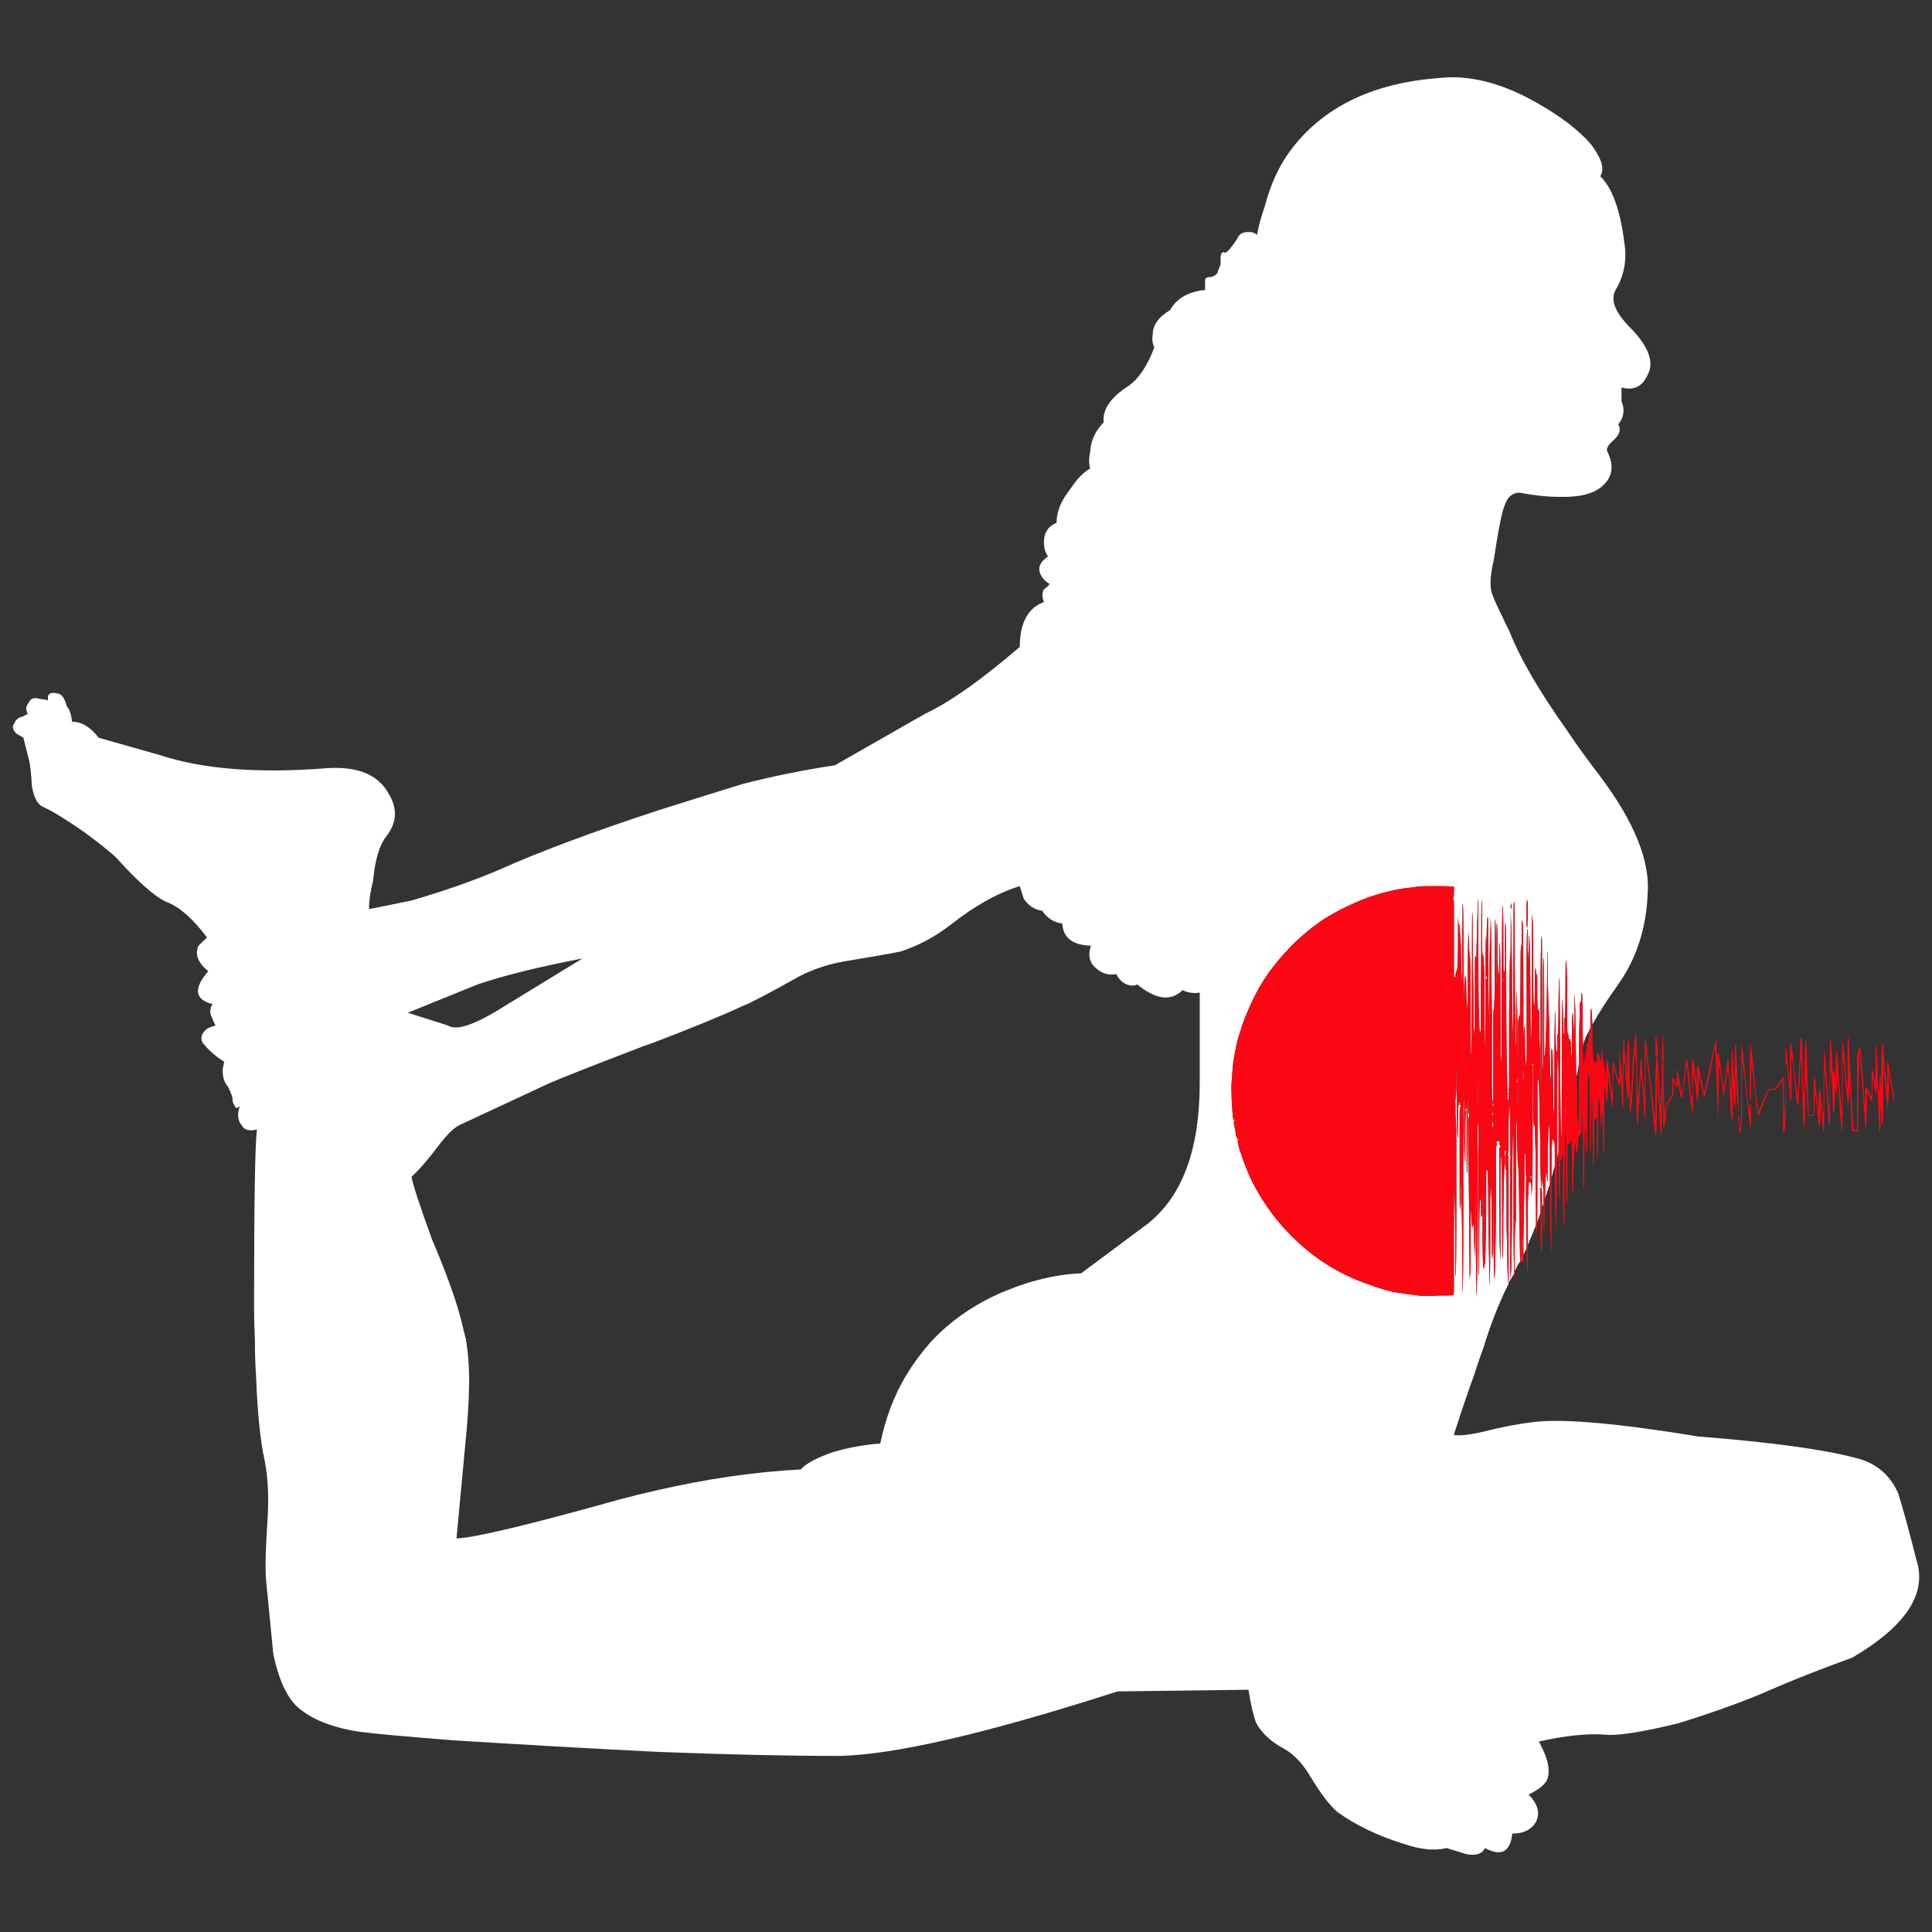 <?xml version="1.0" encoding="utf-8"?>
<!-- Generator: Adobe Illustrator 16.0.0, SVG Export Plug-In . SVG Version: 6.00 Build 0)  -->
<!DOCTYPE svg PUBLIC "-//W3C//DTD SVG 1.1//EN" "http://www.w3.org/Graphics/SVG/1.1/DTD/svg11.dtd">
<svg version="1.1" id="Layer_1" xmlns="http://www.w3.org/2000/svg" xmlns:xlink="http://www.w3.org/1999/xlink" x="0px" y="0px"
	 width="300px" height="300px" viewBox="0 0 300 300" enable-background="new 0 0 300 300" xml:space="preserve">
<rect x="0" y="0" width="300" height="300" fill="#333333" stroke="none"/>
<g>
	<path fill-rule="evenodd" clip-rule="evenodd" fill="#FFFFFF" d="M247.267,159.107c-0.085-1.66-0.149-2.49-0.191-2.49
		c-0.084,0-0.126,0.66-0.126,1.979c0,0.34,0,0.658,0,0.957c-0.042,0.128-0.085,0.254-0.128,0.384
		c-0.549,0.936-0.889,1.743-1.016,2.424c-0.042-1.147-0.063-2.554-0.063-4.212c0-2.639-0.042-3.956-0.128-3.956
		c-0.042,0-0.064,0.085-0.064,0.255c0,0.128,0,0.275,0,0.446c0,0.511-0.063,0.766-0.189,0.766c-0.042,0-0.063,0.683-0.063,2.043
		c-0.085,1.319-0.127,3.744-0.127,7.277c0,0.042,0,0.084,0,0.126c-0.084,0.683-0.19,1.341-0.317,1.979
		c-0.086-0.341-0.128-0.723-0.128-1.149c-0.042-4.553-0.085-7.658-0.127-9.319l-0.127-2.489v4.851
		c-0.042,2.257-0.063,3.447-0.063,3.576v-1.916c-0.085-2.127-0.147-3.234-0.189-3.318c-0.086-0.128-0.128,1.042-0.128,3.511
		c0,0.979,0,1.787,0,2.425l-0.063,0.894c-0.042-0.126-0.064-0.341-0.064-0.638c0-0.299,0-0.596,0-0.894
		c0-0.554-0.042-0.872-0.127-0.958c0-0.213-0.063-0.341-0.19-0.383c-0.043-0.042-0.064-0.127-0.064-0.256
		c-0.042-0.085-0.063-0.17-0.063-0.255s0-0.149,0-0.191l-0.126-0.191c-0.042,0-0.064-1.895-0.064-5.682
		c0-3.701-0.064-5.553-0.19-5.553c-0.042,0-0.063,1.469-0.063,4.405c0,2.936-0.042,4.426-0.128,4.468l-0.063,0.127
		c0,0.042,0,0.107,0,0.191c0,0.213,0,0.66,0,1.341c0,0.639-0.042,0.957-0.126,0.957l-0.065-2.679
		c-0.042-1.789-0.063-2.726-0.063-2.81c-0.084,0-0.126,3.596-0.126,10.786c0,7.192-0.021,10.724-0.064,10.596
		c-0.085,0-0.148-4.127-0.19-12.383c0-3.362-0.021-6.235-0.063-8.616c0-2.426-0.044-3.639-0.129-3.639v1.34
		c-0.042,0.809-0.063,1.788-0.063,2.937c0,2.937-0.042,4.404-0.126,4.404c-0.044,0-0.064,0.469-0.064,1.404
		c0,0.979-0.022,1.427-0.064,1.34c-0.084-0.042-0.126-0.299-0.126-0.765c-0.042-0.554-0.064-1.213-0.064-1.979
		c0-1.916-0.042-3.148-0.127-3.703v1.533c-0.042,1.276-0.063,2.957-0.063,5.043c0,4.934-0.021,7.957-0.063,9.063v0.64
		c-0.085-0.299-0.127-1.362-0.127-3.192c-0.042-2.511-0.064-4.36-0.064-5.553c0-1.021-0.063-1.531-0.19-1.531
		c-0.042,0-0.063,0.808-0.063,2.425v2.425c-0.086,0-0.148-0.895-0.191-2.68l-0.127-6.447c-0.127-2.682-0.191-5.126-0.191-7.34
		c0-0.98,0-1.789,0-2.427v-1.084c-0.042,0-0.063,0.467-0.063,1.404c-0.042,0.893-0.063,1.979-0.063,3.255
		c-0.128,7.701-0.254,11.553-0.381,11.553l-0.064-0.063v-7.723c0-4.979-0.042-7.468-0.126-7.468c-0.042,0-0.063,2.511-0.063,7.532
		v8.617c0,0.809-0.042,1.169-0.128,1.085V155.66c0-6.851-0.021-10.277-0.063-10.277c-0.126,0-0.191,3.766-0.191,11.299
		c0,7.53,0,11.339,0,11.423c-0.042,0.045-0.063-0.551-0.063-1.785c0-1.276,0-2.363,0-3.257c-0.084-0.723-0.126-1.978-0.126-3.764
		c0-1.065,0-1.746,0-2.043c-0.042-0.299-0.087-0.448-0.129-0.448c-0.084,0-0.126-0.146-0.126-0.445
		c-0.042-0.385-0.063-1.171-0.063-2.362c0-1.063,0-1.766,0-2.106c0-0.427-0.042-0.638-0.128-0.638
		c-0.084,0.042-0.105-0.065-0.063-0.32c0-0.169-0.021-0.361-0.063-0.576c-0.084-0.212-0.127,0.853-0.127,3.194
		c0,1.488-0.022,2.36-0.064,2.616l-0.126-0.446c-0.042-0.979-0.063-3.128-0.063-6.448c0-3.233-0.022-5.297-0.064-6.19l-0.127-1.15
		v1.469c0,2.298,0,5.829,0,10.596c-0.042,5.915-0.104,8.318-0.19,7.213c0-1.276-0.021-4.276-0.063-8.999
		c-0.042-1.959-0.063-3.598-0.063-4.917l-0.127-2.171l-0.063,0.639c0,0.426,0,0.936,0,1.532l-0.127,2.17v-2.616
		c0-1.746-0.021-2.617-0.064-2.617c-0.126,0-0.168,3.595-0.126,10.788c0,4.212,0,7.085,0,8.616
		c-0.042,1.489-0.085,2.192-0.127,2.105v-0.7c-0.085-0.427-0.127-1.256-0.127-2.489c0-2.086-0.021-3.129-0.063-3.129
		c-0.085,0-0.149,0.68-0.191,2.044c0-1.746,0-3.937,0-6.575c0-3.447-0.021-6.341-0.063-8.681c0-2.213-0.042-3.32-0.128-3.32
		l-0.064,0.511c0,0.425,0,0.979,0,1.659c0,0.597,0,1.108,0,1.533l-0.126,0.575c-0.042,0.085-0.063,1.851-0.063,5.297
		c-0.042,2.299-0.064,3.745-0.064,4.341c0,0.639-0.043,0.958-0.127,0.958c-0.042,0-0.105,0.277-0.19,0.83c0,0.595,0,1.979,0,4.148
		c0,1.83-0.022,3.32-0.064,4.469c0-0.427,0-1.47,0-3.128c0-2.596-0.021-4.958-0.063-7.085l-0.126-3.446l-0.065,5.104
		c0,2.427,0,3.788,0,4.086l-0.126-1.275c0-0.726,0-2.065,0-4.022c-0.042-2.17-0.063-4.34-0.063-6.511
		c0-5.192-0.021-8.51-0.063-9.958v-0.958c-0.087-0.042-0.129,0.34-0.129,1.149c0,1.319-0.021,6.745-0.063,16.277l-0.128,5.107
		v-4.595c-0.042-6.215-0.085-10.491-0.127-12.833l-0.126-3.51v3.32c0,2.297-0.021,3.468-0.064,3.51
		c-0.085,0.085-0.148,3.534-0.19,10.342c0,5.146,0,8.105,0,8.871s-0.021,1.425-0.063,1.979c-0.129,0.425-0.129,0.489,0,0.19
		c0,0.213,0,0.468,0,0.766c-0.087,0.172-0.149,0.256-0.191,0.256c0-0.042,0-0.235,0-0.574v-0.829l-0.128,0.063v-0.063l0.128-0.064
		l-0.128-5.872c-0.042-3.872-0.063-8.213-0.063-13.021c0-4.767-0.042-7.171-0.127-7.214c-0.042,0-0.063,1.255-0.063,3.766
		c0,1.064,0,1.958,0,2.681v0.958c-0.043,0-0.064,0.042-0.064,0.128l-0.127,0.063c-0.042,0.172-0.063-1.467-0.063-4.914
		c0-3.49-0.042-5.255-0.128-5.298c-0.042-0.085-0.085,4.064-0.127,12.448c0,3.488,0,6.382,0,8.682c0,2.339-0.042,3.446-0.127,3.317
		c0-0.339-0.021-3.553-0.063-9.638c0-6.043-0.042-9.065-0.127-9.065c-0.042,0-0.063,0.81-0.063,2.426
		c0,1.619-0.021,2.427-0.063,2.427c-0.126,0-0.19-1.32-0.19-3.958s-0.042-3.957-0.127-3.957c-0.042,0-0.063,3.107-0.063,9.32
		l-0.063,1.915v-2.234c0-6.426-0.042-9.639-0.129-9.639c-0.042,0-0.063,2.361-0.063,7.085s-0.063,7.063-0.189,7.021
		c-0.044,0-0.064,2.319-0.064,6.958c0,4.68,0,7.106,0,7.276c0.042,0.129,0.042,0.191,0,0.191c-0.126-0.127-0.189-0.957-0.189-2.488
		c0-1.617,0-5.234,0-10.853c-0.086-7.533-0.128-12.021-0.128-13.468l-0.063-2.042l-0.063,3.575c-0.087,0.298-0.129,3.02-0.129,8.17
		c0,3.702,0,5.725,0,6.066l-0.063-2.428c-0.084-2.553-0.126-5.808-0.126-9.767c0-3.83-0.021-5.7-0.064-5.616
		c-0.127,0.043-0.19,1.489-0.19,4.34v1.149l-0.063-2.553c-0.087,0.127-0.129,3.469-0.129,10.021c0,6.34-0.021,8.683-0.063,7.021
		c-0.042-1.659-0.063-4.401-0.063-8.233c0-2.426-0.042-3.979-0.127-4.66c0-0.596-0.022-0.936-0.064-1.021
		c-0.084-0.042-0.147-0.319-0.19-0.83c0-0.51,0-1.659,0-3.447c0-2.808,0-4.255,0-4.339c-0.085,0-0.127,1.319-0.127,3.957
		c0,2.638-0.021,5.808-0.063,9.51v6.128c0,0.34-0.021,0.596-0.063,0.769c-0.128,0.297-0.191-0.278-0.191-1.727
		c-0.084-1.487-0.128-4.531-0.128-9.126c0-6.469-0.021-9.703-0.063-9.703s-0.063,0.659-0.063,1.979
		c-0.085,2.17-0.147,4.383-0.191,6.638v1.181c-0.016-0.659-0.079-0.989-0.189-0.989c-0.042,0-0.063,2.002-0.063,6.001
		c0,4.084-0.043,6.127-0.127,6.127c-0.042,0.042-0.063-1.958-0.063-5.999c-0.085-3.108-0.128-6.023-0.128-8.746
		c0-2.724-0.021-4.127-0.063-4.213c-0.042,0-0.063,3.723-0.063,11.17c0,7.449-0.042,11.148-0.128,11.106
		c-0.043,0-0.063-2.574-0.063-7.723c0-5.064-0.042-7.639-0.126-7.724c-0.042-0.042-0.063-0.192-0.063-0.447
		c-0.042-0.254-0.064-0.552-0.064-0.893c0-0.851-0.043-1.661-0.127-2.425v1.084c-0.042,1.021-0.063,2.489-0.063,4.404
		c0,1.831,0,3.384,0,4.66l-0.128,1.979l-0.063-1.531c-0.042-1.021-0.063-1.979-0.063-2.873c0-0.255-0.042-0.466-0.126-0.638v-0.191
		c-0.129,0-0.191,1.021-0.191,3.063v1.149c-0.042-0.298-0.063-1.361-0.063-3.191c0-3.49-0.021-6.404-0.064-8.746
		c0-2.382-0.042-3.574-0.127-3.574v2.106c-0.042,1.362-0.063,2.957-0.063,4.788v5.233c-0.084-0.042-0.149-1.956-0.191-5.745
		c-0.084-1.192-0.147-1.999-0.189-2.424c0-0.426-0.022-0.638-0.064-0.638c-0.085,0-0.127-0.171-0.127-0.511
		c-0.031-0.192-0.053-0.458-0.063-0.798v2.457c0,3.958-0.063,5.937-0.191,5.937c-0.042,0.086-0.063,0.148-0.063,0.19
		c-0.084,0.129-0.127,0.256-0.127,0.385c0,0.169-0.021,0.318-0.063,0.445c0,0.043-0.042,0.064-0.127,0.064
		c-0.042-0.127-0.064-0.341-0.064-0.639c0-0.425,0-2.447,0-6.064c0-2.637,0-4.233,0-4.787c0-0.468-0.063-0.681-0.19-0.638
		l-0.063,0.128l0.063-0.192c0.128-0.127,0.19-0.446,0.19-0.957v-0.958h-0.443c-0.255-0.042-1.081-0.063-2.477-0.063
		c-1.44,0-2.31,0.021-2.604,0.063l-1.335,0.193c-1.016,0.084-2.116,0.275-3.302,0.572c-1.187,0.298-2.266,0.618-3.239,0.958
		c-2.245,0.852-4.362,1.873-6.353,3.064c-1.947,1.234-3.789,2.724-5.526,4.468c-1.228,1.277-2.35,2.596-3.365,3.957
		c-0.975,1.363-1.843,2.831-2.604,4.405c-0.467,1.02-0.848,1.893-1.145,2.616c-0.296,0.724-0.635,1.726-1.017,3
		c-0.169,0.511-0.338,1.214-0.508,2.106c-0.169,0.809-0.296,1.553-0.381,2.235c-0.084,0.893-0.169,2.001-0.254,3.319
		c0,1.361,0.042,2.532,0.127,3.51c0.043,0.809,0.085,1.34,0.127,1.596c0.085,0.17,0.149,0.256,0.191,0.256
		c0.127-0.043,0.127,0,0,0.128c-0.042,0.042-0.064,0.085-0.064,0.127c0,0.085,0,0.191,0,0.318l0.254,1.149
		c0,0.214,0.021,0.448,0.063,0.702l0.191,0.383c0,0.043,0.042,0.107,0.126,0.191c0,0.044,0,0.086,0,0.128
		c-0.084,0.213,0.022,0.766,0.317,1.659c0.297,0.895,0.593,1.724,0.89,2.489c0.806,2.043,1.8,3.937,2.985,5.682
		c1.101,1.702,2.435,3.341,4.001,4.915c1.608,1.66,3.431,3.149,5.463,4.469c2.075,1.318,4.234,2.359,6.479,3.126
		c1.185,0.469,2.477,0.873,3.874,1.214c1.312,0.213,2.646,0.403,4.002,0.574c0.761,0.084,1.819,0.084,3.175,0
		c1.397,0,2.159-0.021,2.287-0.063c0.042,0,0.063-0.682,0.063-2.044c0-1.32,0-3.66,0-7.021c0-5.191,0.022-8.148,0.064-8.871v1.978
		c0.085,1.533,0.127,3.361,0.127,5.49c0,5.063,0.021,7.596,0.063,7.596c0.085,0,0.127-4.512,0.127-13.532c0-2.468,0-4.533,0-6.191
		c0-0.128,0-0.256,0-0.383c0-0.129,0-0.213,0-0.256c0-2.381-0.042-3.957-0.127-4.723c0-1.404-0.021-2.172-0.063-2.299
		c0.042,0.085,0.063,0,0.063-0.256c0.085-0.211,0.127-0.978,0.127-2.298c0-1.871,0.021-2.785,0.063-2.743v5.297
		c0,1.532,0.022,2.851,0.064,3.957c0,1.148,0.042,1.787,0.127,1.915v-2.553c0-1.959,0.063-2.937,0.19-2.937h0.064v0.063
		c0,0.086,0,0.15,0,0.192c0.042,0.127,0.105,0.214,0.189,0.256l0.063,0.19l-0.063-0.064c-0.126-0.084-0.189,0.234-0.189,0.959
		c0,0.808,0,3.084,0,6.83c0,2.212,0,4.105,0,5.68c0,1.617,0.021,2.446,0.063,2.488l0.126-0.956c0-0.681,0-1.489,0-2.425
		c0.042-1.405,0.063-1.661,0.063-0.768s0.044,3.362,0.128,7.404l0.063,9.958c0.085-1.021,0.127-5.106,0.127-12.255
		c0-6.384,0-10.297,0-11.745c0-0.084,0-0.256,0-0.511c0.044-0.596,0.064-1.34,0.064-2.233c0-0.554-0.021-1-0.064-1.341
		c0-0.425,0-0.681,0-0.768c-0.085-0.084-0.085-0.126,0-0.126c0.044,0,0.064-0.255,0.064-0.767c0-0.211,0-0.382,0-0.509v-0.257
		c0.042-0.085,0.063,0.148,0.063,0.702s0,2.297,0,5.234c0,2.597,0.063,3.894,0.191,3.894v-3.767c0-2.51,0.042-3.765,0.126-3.765
		v-0.129c-0.084-0.084-0.126-0.191-0.126-0.318c0-0.128,0.042-0.235,0.126-0.319v-0.447l0.063,0.511c0,0.383,0,2.148,0,5.299
		c0,3.147,0.021,4.766,0.063,4.852c0.086,0,0.128-1.916,0.128-5.746c0-1.573,0-2.957,0-4.148c0-1.107,0.021-1.66,0.063-1.66v1.022
		c0,0.809,0.063,1.275,0.191,1.404l0.063,0.063h-0.063c-0.042-0.042-0.064,0.021-0.064,0.191c-0.085,0.127-0.127,0.384-0.127,0.767
		v1.213c0.084,0.042,0.127,0.084,0.127,0.129h-0.127l0.127,11.488c0,3.105,0.022,5.809,0.064,8.105c0,2.257,0.021,3.384,0.063,3.384
		l0.126-1.724c0-1.192,0-2.617,0-4.276c0-2.682,0.021-4.298,0.063-4.851l0.128,2.36c0.042,0.341,0.063,0.598,0.063,0.766
		c0.042-0.298,0.106-0.468,0.191-0.51c0.042-0.042,0.063,0.32,0.063,1.084c0,0.938,0.042,2.277,0.127,4.022
		c0.042-1.191,0.063-3.978,0.063-8.361l0.063-2.746v4.277c0.084,7.659,0.126,11.915,0.126,12.766
		c0.128-1.02,0.191-6.767,0.191-17.234c0-3.805,0-7.197,0-10.18c0.011,0.366,0.053,0.719,0.126,1.054c0,0.298,0,0.915,0,1.85
		c-0.042,1.362-0.063,4.171-0.063,8.428c0.042,7.19,0.063,11.317,0.063,12.383c0.086,1.275,0.128-0.341,0.128-4.852
		c0-4.342,0.063-6.512,0.191-6.512c0.042,0,0.063,0.404,0.063,1.213c0,0.894,0.021,1.447,0.063,1.66l0.127-0.575
		c0-0.595,0-1.32,0-2.17c0-1.105,0.022-1.404,0.064-0.894c0,0.596,0,2.171,0,4.724c0,4.511,0.063,6.765,0.19,6.765v-0.063
		c0.085-0.086,0.127-0.149,0.127-0.191c0-0.127,0-0.214,0-0.256c0-0.086,0.021-0.148,0.063-0.19
		c0.042-0.045,0.105-2.533,0.192-7.469c0-2.126,0-3.872,0-5.235c0-1.403,0.021-2.042,0.063-1.914c0,0.044,0.042,0.106,0.126,0.19
		h0.064v1.15c0.043,0.766,0.064,1.702,0.064,2.809c0,3.021,0.042,6.234,0.126,9.638l0.063,4.214
		c0.087-0.682,0.129-3.383,0.129-8.107c0-1.999,0-3.725,0-5.17l0.063-2.043c0.126,0.086,0.191,2.639,0.191,7.661
		c0,1.19,0,2.147,0,2.87l0.063,0.703c0-0.171,0.042-0.745,0.126-1.723c0-1.021,0-2.086,0-3.191c0-2.553,0.021-3.998,0.064-4.342
		c0,0.412,0,2.411,0,6.001c0,1.701,0.021,3.148,0.063,4.34v1.786c0.126,0.045,0.189-1.062,0.189-3.318
		c0.087-2.297,0.129-5.468,0.129-9.511c0-3.062,0-5.128,0-6.19c0-1.064,0.042-1.597,0.126-1.597v-0.127
		c0-0.042-0.021-0.106-0.063-0.192c0-0.042,0-0.084,0-0.127h0.063c0-0.085,0.042-0.149,0.127-0.191h0.064
		c0.126-0.085,0.189,0,0.189,0.256c0,0.042,0,0.127,0,0.255c0.042,0.127,0.105,0.213,0.19,0.256l0.063,0.191l-0.063-0.064
		c-0.127-0.085-0.19,0.128-0.19,0.638c0,0.469,0,1.938,0,4.404c0,3.618,0.021,6.979,0.063,10.086l0.127,2.681
		c0-0.384,0-2.767,0-7.148c0-6.341,0.021-9.448,0.063-9.319c0.127,0.127,0.191,2.809,0.191,8.042c0,5.278,0.021,7.915,0.063,7.915
		c0.086,0,0.128-2.276,0.128-6.83c0.042-3.616,0.104-6.212,0.189-7.787c0-1.574,0.021-2.383,0.064-2.427v0.193
		c0,0.042,0.021,0.105,0.063,0.19l0.127,0.128l0.063,0.126h-0.063c-0.085-0.084-0.127-0.021-0.127,0.193
		c-0.042,0.172-0.063,0.554-0.063,1.149c0,0.341,0.021,0.639,0.063,0.893c0,0.299,0.042,0.447,0.127,0.447
		c0.042,0.044,0.063,3.043,0.063,9.001c0.086,2.425,0.128,4.467,0.128,6.127c0.042,1.447,0.104,2.298,0.191,2.553
		c-1.313,2.638-2.479,5.51-3.493,8.617c-0.129,0.426-0.255,0.831-0.382,1.212c-0.424,1.151-0.953,2.702-1.588,4.662
		c-0.89,2.424-1.906,5.425-3.05,8.998c0.891,0.171,2.437,0,4.638-0.51c2.879-0.724,5.42-1.214,7.621-1.467
		c4.446-0.597,13.043,0.146,25.787,2.232c11.306,0.893,19.416,1.999,24.326,3.317c3.092,0.725,5.293,2.534,6.606,5.428
		c0.593,1.787,1.545,5.255,2.858,10.403c1.692,5.234-1.631,10.298-9.972,15.19c-5.082,1.831-9.697,3.661-13.848,5.49
		c-3.387,1.446-7.727,3.002-13.021,4.66c-5.843,1.445-9.738,2.041-11.687,1.787c-2.751-0.17-6.119,0.19-10.098,1.085
		c1.312,2.384,1.777,4.233,1.396,5.553c-0.168,0.895-1.164,1.787-2.984,2.681c1.481,1.532,1.841,2.979,1.08,4.34
		c-0.721,1.151-1.927,1.725-3.621,1.725c-0.296,2.851-1.714,3.596-4.256,2.233c-0.38,0.895-1.334,1.214-2.858,0.958l-3.111-0.958
		c-1.777,0.469-3.98,0.257-6.605-0.637c-3.896-1.193-7.326-2.831-10.29-4.917c-1.185-1.02-2.52-2.744-4.001-5.17
		c-1.27-2.213-2.689-3.767-4.256-4.658c-2.032-1.064-3.493-2.404-4.383-4.021c-0.424-1.063-0.825-2.787-1.205-5.17l-20.326,0.256
		c-20.24,6.51-34.638,9.85-43.19,10.021c-8.088,0-17.552-0.214-28.392-0.639c-9.441-0.469-19.965-1.063-31.567-1.788
		c-7.58-0.597-12.471-1.042-14.672-1.34c-3.811-0.596-6.776-1.702-8.892-3.318c-1.991-1.405-3.451-4.32-4.383-8.746
		c-0.169-1.827-0.551-5.723-1.144-11.68c-0.127-1.788-0.042-4.892,0.254-9.319c0.212-3.404,0.063-6.404-0.444-9
		c-0.677-3.021-1.123-7.361-1.334-13.02c-0.127-1.789-0.19-3.745-0.19-5.874c-0.085-1.617-0.128-3.297-0.128-5.043
		c0-16.084,0.149-25.254,0.445-27.51c-1.186,0.297-1.968,0.084-2.351-0.639c-0.635-0.723-0.741-1.724-0.317-2.999
		c-0.423,0.382-0.677,0.382-0.762,0l-0.317-0.574c0-0.895-0.381-1.895-1.144-3.001c-0.295-0.511-0.444-1.212-0.444-2.105
		l0.254-1.214c-1.229-0.724-2.329-1.681-3.304-2.872c-0.465-0.766-0.253-1.511,0.635-2.234c0.297-0.168,0.742-0.341,1.335-0.511
		c-0.17-0.256-0.34-0.617-0.509-1.085c-0.423-0.723-0.423-1.467,0-2.234c-2.752-0.723-2.963-2.424-0.635-5.105
		c-1.609-1.32-2.118-2.639-1.525-3.958l1.333-1.277c-2.201-2.936-4.276-4.765-6.224-5.489c-1.779-0.767-4.362-3.022-7.75-6.767
		c-0.678-0.723-2.392-2.106-5.145-4.149c-2.837-1.958-4.912-3.234-6.224-3.83c-0.89-0.298-1.503-1.361-1.842-3.191
		c-0.128-2.084-0.275-3.446-0.445-4.084l-0.888-3.51c-0.424-0.255-0.785-0.468-1.081-0.639c-0.593-0.595-0.698-1.128-0.317-1.596
		c0.212-0.595,0.678-0.957,1.398-1.085c0.334-0.253,0.632-0.38,0.888-0.383c-0.253-0.002-0.381-0.173-0.381-0.511
		c-0.168-0.298-0.042-0.745,0.381-1.34c0.296-0.597,0.889-0.745,1.779-0.447c0.338,0,0.72,0.064,1.144,0.192v-0.639
		c0.168-0.467,0.612-0.617,1.333-0.446c0.719,0,1.249,0.66,1.588,1.979c0.423,0.468,0.699,1.276,0.825,2.426
		c1.483,0,2.858,0.83,4.129,2.49l9.464,2.68c6.69,2.212,15.371,2.894,26.042,2.042c4.742-0.298,7.918,1.022,9.527,3.958
		c1.398,2.298,1.292,4.49-0.318,6.574c-1.101,1.363-1.8,3.682-2.095,6.958c-0.424,1.617-0.636,3.085-0.636,4.404l6.604-1.34
		c5.082-1.49,9.527-3.043,13.338-4.66c6.352-2.851,14.588-5.936,24.708-9.256c4.149-1.318,8.638-2.722,13.466-4.212
		c4.699-1.192,9.441-2.149,14.226-2.873l13.973-7.979c3.897-1.83,8.807-5.299,14.736-10.405c0-1.915,0.34-3.466,1.017-4.659
		c0.635-1.107,1.545-1.873,2.731-2.298c-0.297-0.809-0.297-1.469,0-1.979c0.424-0.298,0.72-0.573,0.888-0.829
		c-0.593-0.34-1.036-0.788-1.333-1.34c-0.593-1.064-0.231-2.043,1.08-2.937c-0.424-0.595-0.635-1.34-0.635-2.234
		c0-1.446,0.657-2.447,1.969-3c0-1.361,0.423-2.701,1.27-4.021c0.424-0.638,0.89-1.297,1.397-1.978
		c0.764-1.063,1.609-1.873,2.541-2.425c-0.212-0.767-0.212-1.596,0-2.49c0.085-1.788,0.783-3.34,2.097-4.66
		c-0.213-2,1.079-3.894,3.874-5.681c1.609-1.148,2.942-3.147,4.002-6c-0.296-0.553-0.382-1.212-0.254-1.979
		c0-1.446,0.889-2.702,2.667-3.766c0.763-1.319,1.862-2.212,3.303-2.681c0.889-0.298,1.609-0.447,2.159-0.447v-1.532
		c0-0.341,0.34-0.511,1.017-0.511c0.635-0.254,0.953-0.531,0.953-0.829l0.444-1.149v-1.34c0.213-0.511,0.401-0.659,0.572-0.446
		c0.296,0,0.593-0.213,0.889-0.639c0.508-0.596,0.953-1.233,1.333-1.915c0.34-0.511,0.954-0.724,1.844-0.638
		c0.38,0,0.719,0.149,1.015,0.446c0.213-1.277,0.614-2.767,1.207-4.468c0.889-3.405,2.224-6.298,4.001-8.681
		c5.039-6.723,12.745-10.467,23.12-11.233c4.701-0.511,9.761,0.787,15.181,3.894c3.683,2.084,6.479,4.233,8.383,6.447
		c1.652,2.213,2.119,3.851,1.398,4.914c1.863,1.788,3.112,5.235,3.747,10.341c0.424,2.638-0.021,5.064-1.334,7.277
		c-0.89,1.531-0.147,3.489,2.224,5.872c2.879,2.936,3.79,5.383,2.731,7.34c-0.806,1.83-2.16,2.489-4.065,1.978v2.107
		c0.551,1.319,0.381,2.531-0.508,3.638c0.466,0.681,0.253,1.468-0.637,2.363c-0.888,0.765-1.247,1.361-1.078,1.786
		c1.186,2.341,0.826,4.233-1.08,5.681c-1.186,0.894-2.943,1.361-5.271,1.403c-0.594,0-1.122,0-1.588,0
		c-1.736-0.042-3.6-0.254-5.59-0.638c-0.593-0.042-1.143,0.171-1.651,0.638c-0.423,0.469-0.783,1.256-1.08,2.362
		c-0.338,1.277-0.783,3.723-1.333,7.341c-0.593,2.552-0.678,4.361-0.254,5.426c0.254,0.723,0.783,1.894,1.587,3.51
		c0.297,0.681,0.657,1.424,1.08,2.234c1.608,4.128,4.616,9.298,9.021,15.509c1.48,2.213,3.176,4.554,5.08,7.022
		c5.292,7.065,7.749,13.129,7.368,18.191c-0.212,5.404-1.737,10.106-4.573,14.109C249.49,155.361,248.156,157.447,247.267,159.107z
		 M147.611,143.597c-2.414,1.87-4.997,3.255-7.749,4.148c-1.652,0.34-4.553,0.85-8.703,1.531c-2.499,0.426-4.827,1.193-6.986,2.299
		c-4.954,2.767-7.876,4.298-8.764,4.596c-2.795,1.318-7.284,3.171-13.466,5.553c-0.635,0.256-1.292,0.489-1.968,0.702
		c-7.665,2.937-12.535,4.853-14.609,5.745l-14.1,6.574c-0.847,0.425-1.948,1.531-3.304,3.319c-1.609,2.128-2.963,3.681-4.065,4.658
		c0.212,1.235,1.271,4.469,3.176,9.703c2.54,5.956,4.17,10.639,4.891,14.044c0.126,0.466,0.254,0.957,0.381,1.467
		c0.296,1.703,0.466,3.661,0.508,5.874c0,2.466-0.127,5.168-0.381,8.104c-0.339,3.532-0.867,9.191-1.588,16.979
		c2.923-0.129,11.37-2.148,25.343-6.065c1.905-0.509,3.811-0.978,5.716-1.402c7.75-1.79,15.223-2.873,22.421-3.256
		c0.762-0.895,2.413-1.789,4.954-2.682c2.499-0.723,4.955-1.171,7.369-1.34c0.804-3.872,2.095-7.318,3.875-10.339
		c1.27-2.129,2.73-4.086,4.383-5.874c2.583-2.681,5.674-4.894,9.271-6.639c4.786-2.213,9.337-3.403,13.656-3.574l10.289-7.659
		c5.421-4.255,8.131-11.553,8.131-21.894v-14.043c-0.89,0.172-1.778,0.043-2.668-0.383c-1.777,1.788-4.129,1.489-7.05-0.892
		c-0.382,0.254-0.932,0.254-1.651,0c-0.678-0.3-1.207-0.831-1.588-1.597c-1.144,0.211-2.16-0.065-3.05-0.831
		c-1.101-0.852-1.397-2.042-0.889-3.574c-2.836-0.085-4.319-1.235-4.445-3.447c-1.313-0.171-2.351-0.83-3.113-1.979
		c-1.186-0.17-2.138-0.788-2.857-1.851l-0.636-1.978C154.915,138.66,151.339,140.66,147.611,143.597z M234.69,141.17
		c0-0.34,0-0.638,0-0.894c-0.084,0.084-0.126,0.235-0.126,0.447C234.564,140.979,234.606,141.128,234.69,141.17z M230.816,152.149
		c-0.042-0.084-0.063-0.169-0.063-0.255c0-0.213,0.021-0.34,0.063-0.384C230.9,151.682,230.9,151.895,230.816,152.149z
		 M233.483,151.959c0,0.127,0,0.256,0,0.383c-0.042,0.084-0.063,0.021-0.063-0.192C233.421,151.98,233.441,151.917,233.483,151.959z
		 M218.05,147.107c0.169-0.171,0.254-0.234,0.254-0.192l-0.444,0.446L218.05,147.107z M227.323,170.087v0.19
		c0,0.042-0.021,0.063-0.063,0.063v-0.253C227.26,170,227.281,170,227.323,170.087z M229.482,170.087c0,0.637,0,1.189,0,1.659
		c-0.035,0.206-0.056,0.472-0.063,0.799c0-0.334,0-0.622,0-0.862c0-3.405,0-5.129,0-5.172
		C229.461,166.511,229.482,167.702,229.482,170.087z M235.643,167.214v0.064c0,1.062,0.021,1.553,0.064,1.468
		c0,0.425,0,1.041,0,1.85l-0.064,2.809v-2.809c0-1.318,0-2.083,0-2.298c-0.042-0.255-0.104-0.36-0.188-0.318l-0.065,0.126
		l0.065-0.189C235.538,167.787,235.601,167.555,235.643,167.214z M237.041,141.809c0,0.596,0,1.106,0,1.533
		c0,0.425,0.042,0.659,0.126,0.702v-0.511c0.043-0.425,0.064-0.936,0.064-1.53c0-1.49-0.021-2.235-0.064-2.235
		C237.041,139.767,236.999,140.448,237.041,141.809z M238.501,190.256c-0.422,1.063-0.847,2.085-1.27,3.063c0-0.594,0-1.255,0-1.979
		c0-1.744,0-3.297,0-4.657c0.085-1.447,0.127-2.299,0.127-2.554l0.063-0.703c0,0.127,0.064,0.17,0.19,0.127
		c0.042,0,0.063,0.043,0.063,0.128c0.086,0.129,0.128,0.428,0.128,0.894v1.214l0.063-0.894c0.085-0.511,0.127-3.895,0.127-10.149
		v-9.255c0-0.044-0.042-0.107-0.127-0.191c0.085-0.043,0.148-0.106,0.191-0.192v4.085c0,4.34,0.084,6.192,0.254,5.554l0.127,4.211
		c0,2.979,0,4.619,0,4.918c0,0.169,0.021,1.617,0.063,4.34C238.501,188.979,238.501,189.661,238.501,190.256z M237.804,182.723
		c0,0.043,0,0.108,0,0.193c0,0.042-0.042,0.127-0.128,0.256c0-0.129,0-0.214,0-0.256c0-0.085-0.021-0.15-0.063-0.193v-0.126
		C237.654,182.597,237.718,182.639,237.804,182.723z M239.454,187.447c0-1.021,0-1.723,0-2.106
		c-0.042-0.553-0.084-0.851-0.126-0.893c-0.086-0.086-0.149-0.043-0.191,0.126c0,0.214,0.021,0.787,0.063,1.724
		c0,0.596,0,1.256,0,1.98c-0.168,0.552-0.339,1.084-0.507,1.595c0-2.64,0.021-7.511,0.063-14.617v-7.851
		c0.084,0.17,0.126,0.276,0.126,0.318l0.065,0.256l0.063,2.426c0,1.575,0.042,3.468,0.126,5.682
		c0.042,5.361,0.105,8.105,0.191,8.232c0.042,0.086,0.063,0,0.063-0.256c0.042-0.254,0.063-0.681,0.063-1.276
		c0.086,0.724,0.128,1.213,0.128,1.468c0,0.129,0.021,0.235,0.063,0.319v0.129c0,0.638,0,1.384,0,2.232
		C239.604,187.107,239.54,187.276,239.454,187.447z M239.899,186.107c0-1.235,0.042-2.341,0.126-3.32l0.063-0.19
		c0-0.085,0-0.192,0-0.318v-0.256c0.086,0.042,0.128,0.235,0.128,0.574c0,0.638,0.021,0.914,0.063,0.829
		c0.042-0.043,0.063-0.106,0.063-0.191c0-0.042,0-0.084,0-0.128c0-0.426,0-1.957,0-4.595l0.128-3.894
		c0.042,0.085,0.063,0.19,0.063,0.319c0.085,0.084,0.127,3.042,0.127,8.872C240.407,184.618,240.153,185.384,239.899,186.107z
		 M237.041,193.831c-0.17,0.382-0.34,0.722-0.509,1.02c0-0.978,0.021-2.637,0.064-4.978c0.085-3.702,0.127-6.894,0.127-9.574
		c0-0.978,0.021-1.405,0.063-1.276c0.084,0.127,0.127,0.851,0.127,2.169c0,0.724,0.021,1.234,0.063,1.531
		c-0.042,0.896-0.042,3.321,0,7.277C236.977,191.49,236.999,192.768,237.041,193.831z M241.423,181
		c-0.169,0.683-0.339,1.32-0.508,1.916c0-4.257,0.064-6.299,0.19-6.129c0,0.086,0.022,0.172,0.064,0.256
		c0.084,0.128,0.147,0.234,0.189,0.319c0.042,0,0.063,0.446,0.063,1.34C241.423,179.171,241.423,179.937,241.423,181z
		 M241.995,178.956c-0.084,0.215-0.148,0.491-0.19,0.832c0-2.299,0-4.787,0-7.467c0-2.385,0-4.362,0-5.937l0.064-2.172
		c0.084,0.129,0.126,1.277,0.126,3.447c0,2.256,0,4.851,0,7.786C241.995,176.724,241.995,177.895,241.995,178.956z M243.075,174.873
		c0-0.878,0-1.772,0-2.683l0.063-3.572c0,0.382,0,2.298,0,5.744C243.102,174.51,243.081,174.683,243.075,174.873z M238.438,164.98
		c0.042-0.086,0.084-0.15,0.126-0.192v0.063L238.438,164.98z M236.532,168.394c-0.011-0.332-0.032-0.575-0.063-0.733
		c0.042-0.468,0.063-1.129,0.063-1.979c0.019,0.413,0.04,0.796,0.064,1.147c0,0.368,0,0.634,0,0.798
		c-0.003-0.094-0.024-0.063-0.064,0.097C236.532,167.82,236.532,168.043,236.532,168.394z M63.326,157.257l6.224,1.978
		c1.313,0.893,4.277-0.127,8.893-3.063l12.004-7.341c-6.859,1.319-12.279,2.66-16.26,4.023L63.326,157.257z M236.089,195.81
		c-0.255,0.34-0.467,0.702-0.635,1.085c-0.129,0.17-0.213,0.34-0.255,0.511c0-0.767,0-1.809,0-3.129
		c0-3.104,0.063-4.658,0.189-4.658c0-0.043,0-1.575,0-4.597c0-2.214,0-3.511,0-3.894c0-0.212,0-0.404,0-0.575
		c0-0.298,0-0.51,0-0.637c0-0.299,0.023-1.278,0.065-2.937v-3.128c0.084,0.213,0.126,1.404,0.126,3.575
		c0.042,2.213,0.084,3.383,0.127,3.511c0.085,0.169,0.148,2.488,0.19,6.957c0.084,4.553,0.127,7.043,0.127,7.468
		C236.066,195.532,236.089,195.682,236.089,195.81z M236.342,189.107c0,0.042,0,0.128,0,0.255c-0.042,0.042-0.064-0.021-0.064-0.192
		C236.277,189.044,236.3,189.023,236.342,189.107z M236.342,191.851v0.192c0,0.595,0,1.191,0,1.788v0.191
		c-0.042-0.171-0.064-0.532-0.064-1.086S236.3,192.022,236.342,191.851z M236.342,195.617c0,0.086-0.021,0.128-0.064,0.128v-0.895
		c0.044,0,0.064,0.043,0.064,0.13c0,0.084,0,0.19,0,0.318C236.342,195.383,236.342,195.489,236.342,195.617z M235.137,197.724
		c-0.297,0.47-0.594,0.957-0.89,1.469v-2.745c0-1.916,0-4.255,0-7.021c0-3.914,0-6.595,0-8.042c0-1.403-0.043-2.128-0.129-2.171
		l-0.063-0.063h0.063c0.086,0,0.129-0.256,0.129-0.766c0-0.511,0-1.553,0-3.128c0-1.106,0.021-2.085,0.063-2.935
		c0-0.896,0.021-1.405,0.063-1.532v0.957c0.085,0.809,0.127,1.872,0.127,3.191c0,1.786,0,2.979,0,3.574
		c0,0.638,0.021,0.999,0.064,1.085l0.126,0.191l-0.126-0.127c-0.043,0-0.064,0.573-0.064,1.723c0,1.192,0,3.701,0,7.532
		c0,2.511,0,4.723,0,6.638c0,1.83,0.021,2.808,0.064,2.937l0.126-1.852c0-1.404,0.021-3.084,0.063-5.043
		c0.042-10.169,0.108-15.319,0.192-15.445c0.042-0.043,0.063,0.594,0.063,1.914c0,0.892,0,1.553,0,1.979c0,0.299,0,0.597,0,0.895
		c0,0.126,0,0.233,0,0.318c0,0.809,0,3.574,0,8.298C235.008,193.47,235.05,196.191,235.137,197.724z M231.96,171.426l0.189-0.128
		l-0.189,0.192c-0.042,0.085-0.063,0.214-0.063,0.382c-0.039,0.117-0.061,0.265-0.064,0.449c-0.003-0.556-0.045-0.854-0.126-0.896
		c0-0.085,0.042-0.085,0.126,0C231.874,171.469,231.918,171.469,231.96,171.426z M231.832,173.469l-0.126-0.638
		c0.083-0.042,0.125-0.086,0.126-0.129V173.469z M231.832,174.299c0,0.211,0,0.426,0,0.639c0,0.042-0.042,0.042-0.126,0
		c0-0.086,0-0.192,0-0.319c0-0.171,0-0.277,0-0.319C231.79,174.214,231.832,174.214,231.832,174.299z"/>
	<path fill-rule="evenodd" clip-rule="evenodd" fill="#FB0714" d="M236.532,168.394c0-0.351,0-0.573,0-0.67
		c0.04-0.159,0.062-0.19,0.064-0.097c0-0.164,0-0.43,0-0.798c-0.024-0.352-0.046-0.734-0.064-1.147c0,0.85-0.021,1.511-0.063,1.979
		C236.5,167.818,236.521,168.062,236.532,168.394z M238.438,164.98l0.126-0.129v-0.063
		C238.522,164.83,238.48,164.895,238.438,164.98z M243.139,174.362c0-3.446,0-5.362,0-5.744l-0.063,3.572c0,0.91,0,1.805,0,2.683
		v0.064c-0.086,2.979-0.128,6.084-0.128,9.317c0,4.044-0.021,6.064-0.063,6.064c-0.126,0-0.191-2.021-0.191-6.064
		c0-2.212,0-3.702,0-4.467c0-0.723-0.021-0.895-0.063-0.512c-0.084,0.554-0.147,0.894-0.19,1.022
		c-0.085,0.043-0.127-0.129-0.127-0.511c-0.042-0.256-0.063,0.744-0.063,2.999c0,2.298-0.021,3.447-0.063,3.447
		c-0.129,0-0.191-2.425-0.191-7.278c0-1.062,0-2.232,0-3.51c0-2.936,0-5.53,0-7.786c0-2.17-0.042-3.318-0.126-3.447l-0.064,2.172
		c0,1.574,0,3.552,0,5.937c0,2.68,0,5.168,0,7.467c-0.042,2.213-0.064,4.233-0.064,6.063c-0.084,3.787-0.146,5.681-0.19,5.681
		v-2.106c-0.085-1.362-0.127-2.999-0.127-4.914c0-1.361,0-2.531,0-3.512c0-1.063,0-1.829,0-2.298c0-0.894-0.021-1.34-0.063-1.34
		c-0.042-0.085-0.105-0.191-0.189-0.319c-0.042-0.084-0.064-0.17-0.064-0.256c-0.126-0.17-0.19,1.872-0.19,6.129
		c0,0.765,0,1.616,0,2.553c0,2.469,0,4.596,0,6.382c0,1.788-0.021,2.681-0.063,2.681l-0.128-2.872c0-1.914-0.021-4.212-0.063-6.893
		c0-0.339,0-0.658,0-0.957c0-5.83-0.042-8.788-0.127-8.872c0-0.129-0.021-0.234-0.063-0.319l-0.128,3.894c0,2.638,0,4.169,0,4.595
		c0,0.044,0,0.086,0,0.128c0,0.085-0.021,0.148-0.063,0.191c-0.042,0.085-0.063-0.191-0.063-0.829c0-0.339-0.042-0.532-0.128-0.574
		v0.256c0,0.126,0,0.233,0,0.318l-0.063,0.19c-0.084,0.979-0.126,2.085-0.126,3.32c0,0.127,0,0.255,0,0.382
		c-0.042,0.342-0.063,0.853-0.063,1.532c0,2.085-0.021,3.129-0.064,3.129c-0.084,0.043-0.126-0.745-0.126-2.362
		c0-0.638,0-1.257,0-1.853c0-0.849,0-1.595,0-2.232v-0.129c-0.042-0.084-0.063-0.19-0.063-0.319c0-0.255-0.042-0.744-0.128-1.468
		c0,0.596-0.021,1.022-0.063,1.276c0,0.256-0.021,0.342-0.063,0.256c-0.086-0.127-0.149-2.871-0.191-8.232
		c-0.084-2.214-0.126-4.106-0.126-5.682l-0.063-2.426l-0.065-0.256c0-0.042-0.042-0.148-0.126-0.318v7.851
		c-0.042,7.106-0.063,11.978-0.063,14.617l-0.128,2.17l-0.063-1.085c0-0.214,0-0.445,0-0.702c0-0.595,0-1.276,0-2.042
		c-0.042-2.723-0.063-4.171-0.063-4.34c0-0.299,0-1.938,0-4.918l-0.127-4.211c-0.17,0.639-0.254-1.214-0.254-5.554v-4.085
		c-0.043,0.086-0.106,0.149-0.191,0.192c0.085,0.084,0.127,0.147,0.127,0.191v9.255c0,6.255-0.042,9.639-0.127,10.149l-0.063,0.894
		v-1.214c0-0.466-0.042-0.765-0.128-0.894c0-0.085-0.021-0.128-0.063-0.128c-0.126,0.043-0.19,0-0.19-0.127l-0.063,0.703
		c0,0.255-0.042,1.106-0.127,2.554c0,1.36,0,2.913,0,4.657c0,0.725,0,1.386,0,1.979c0,2.809-0.021,4.213-0.064,4.213
		c-0.084,0-0.126-1.233-0.126-3.701c-0.042-1.063-0.064-2.341-0.064-3.831c-0.042-3.956-0.042-6.382,0-7.277
		c-0.042-0.297-0.063-0.808-0.063-1.531c0-1.318-0.043-2.042-0.127-2.169c-0.042-0.129-0.063,0.299-0.063,1.276
		c0,2.681-0.042,5.872-0.127,9.574c-0.043,2.341-0.064,4-0.064,4.978c0,0.597,0,0.916,0,0.959c-0.042,0.042-0.063,0.106-0.063,0.191
		c-0.086,0.042-0.128,0.042-0.128,0v-0.191l-0.064,0.191c-0.084,0.042-0.146,0.042-0.188,0v-0.191c0-0.128-0.022-0.277-0.064-0.447
		c0-0.425-0.043-2.915-0.127-7.468c-0.042-4.469-0.105-6.788-0.19-6.957c-0.043-0.128-0.085-1.298-0.127-3.511
		c0-2.171-0.042-3.362-0.126-3.575v3.128c-0.042,1.658-0.065,2.638-0.065,2.937c0,0.127,0,0.339,0,0.637c0,0.171,0,0.363,0,0.575
		c0,0.383,0,1.68,0,3.894c0,3.021,0,4.554,0,4.597c-0.126,0-0.189,1.554-0.189,4.658c0,1.32,0,2.362,0,3.129
		c0,0.977-0.021,1.468-0.063,1.468v-1.149c-0.087-1.532-0.129-4.254-0.129-8.17c0-4.724,0-7.489,0-8.298c0-0.085,0-0.192,0-0.318
		c0-0.298,0-0.596,0-0.895c0-0.426,0-1.087,0-1.979c0-1.32-0.021-1.957-0.063-1.914c-0.084,0.126-0.15,5.276-0.192,15.445
		c-0.042,1.959-0.063,3.639-0.063,5.043l-0.126,1.852c-0.043-0.129-0.064-1.106-0.064-2.937c0-1.915,0-4.127,0-6.638
		c0-3.831,0-6.34,0-7.532c0-1.149,0.021-1.723,0.064-1.723l0.126,0.127l-0.126-0.191c-0.043-0.086-0.064-0.447-0.064-1.085
		c0-0.596,0-1.788,0-3.574c0-1.319-0.042-2.383-0.127-3.191v-0.957c-0.042,0.127-0.063,0.637-0.063,1.532
		c-0.042,0.85-0.063,1.828-0.063,2.935c0,1.575,0,2.617,0,3.128c0,0.51-0.043,0.766-0.129,0.766h-0.063l0.063,0.063
		c0.086,0.043,0.129,0.768,0.129,2.171c0,1.447,0,4.128,0,8.042c0,2.767,0,5.105,0,7.021v2.745v0.127
		c-0.087-0.255-0.149-1.105-0.191-2.553c0-1.66-0.042-3.702-0.128-6.127c0-5.958-0.021-8.957-0.063-9.001
		c-0.085,0-0.127-0.148-0.127-0.447c-0.042-0.254-0.063-0.552-0.063-0.893c0-0.596,0.021-0.978,0.063-1.149
		c0-0.214,0.042-0.277,0.127-0.193h0.063l-0.063-0.126l-0.127-0.128c-0.042-0.085-0.063-0.148-0.063-0.19v-0.193
		c-0.043,0.044-0.064,0.853-0.064,2.427c-0.085,1.575-0.147,4.171-0.189,7.787c0,4.554-0.042,6.83-0.128,6.83
		c-0.042,0-0.063-2.637-0.063-7.915c0-5.233-0.064-7.915-0.191-8.042c-0.042-0.129-0.063,2.979-0.063,9.319c0,4.382,0,6.765,0,7.148
		l-0.127-2.681c-0.042-3.107-0.063-6.468-0.063-10.086c0-2.467,0-3.936,0-4.404c0-0.51,0.063-0.723,0.19-0.638l0.063,0.064
		l-0.063-0.191c-0.085-0.043-0.148-0.129-0.19-0.256c0-0.128,0-0.213,0-0.255c0-0.256-0.063-0.341-0.189-0.256h-0.064
		c-0.085,0.042-0.127,0.106-0.127,0.191h-0.063c0,0.043,0,0.085,0,0.127c0.042,0.086,0.063,0.15,0.063,0.192v0.127
		c-0.084,0-0.126,0.532-0.126,1.597c0,1.063,0,3.129,0,6.19c0,4.043-0.042,7.214-0.129,9.511c0,2.257-0.063,3.363-0.189,3.318
		v-1.786c-0.042-1.191-0.063-2.639-0.063-4.34c0-3.59,0-5.589,0-6.001c-0.044,0.344-0.064,1.789-0.064,4.342c0,1.105,0,2.17,0,3.191
		c-0.084,0.978-0.126,1.552-0.126,1.723l-0.063-0.703c0-0.723,0-1.68,0-2.87c0-5.022-0.065-7.575-0.191-7.661l-0.063,2.043
		c0,1.445,0,3.171,0,5.17c0,4.725-0.042,7.426-0.129,8.107l-0.063-4.214c-0.084-3.403-0.126-6.617-0.126-9.638
		c0-1.106-0.021-2.043-0.064-2.809v-1.15h-0.064c-0.084-0.084-0.126-0.146-0.126-0.19c-0.042-0.128-0.063,0.511-0.063,1.914
		c0,1.363,0,3.109,0,5.235c-0.087,4.936-0.15,7.424-0.192,7.469c-0.042,0.042-0.063,0.104-0.063,0.19c0,0.042,0,0.129,0,0.256
		c0,0.042-0.042,0.105-0.127,0.191v0.063c-0.128,0-0.19-2.254-0.19-6.765c0-2.553,0-4.128,0-4.724
		c-0.042-0.511-0.064-0.212-0.064,0.894c0,0.85,0,1.575,0,2.17l-0.127,0.575c-0.042-0.213-0.063-0.767-0.063-1.66
		c0-0.809-0.021-1.213-0.063-1.213c-0.128,0-0.191,2.17-0.191,6.512c0,4.511-0.042,6.127-0.128,4.852
		c0-1.065-0.021-5.192-0.063-12.383c0-4.257,0.021-7.065,0.063-8.428c0-0.935,0-1.552,0-1.85c-0.073-0.335-0.115-0.688-0.126-1.054
		c0,2.982,0,6.375,0,10.18c0,10.468-0.063,16.215-0.191,17.234c0-0.851-0.042-5.106-0.126-12.766v-4.277l-0.063,2.746
		c0,4.384-0.021,7.17-0.063,8.361c-0.085-1.745-0.127-3.085-0.127-4.022c0-0.764-0.021-1.126-0.063-1.084
		c-0.085,0.042-0.149,0.212-0.191,0.51c0-0.168-0.021-0.425-0.063-0.766l-0.128-2.36c-0.043,0.553-0.063,2.169-0.063,4.851
		c0,1.659,0,3.084,0,4.276l-0.126,1.724c-0.042,0-0.063-1.127-0.063-3.384c-0.042-2.297-0.064-5-0.064-8.105l-0.127-11.488h0.127
		c0-0.045-0.043-0.087-0.127-0.129v-1.213c0-0.383,0.042-0.64,0.127-0.767c0-0.17,0.022-0.233,0.064-0.191h0.063l-0.063-0.063
		c-0.129-0.129-0.191-0.596-0.191-1.404v-1.022c-0.042,0-0.063,0.553-0.063,1.66c0,1.191,0,2.575,0,4.148
		c0,3.83-0.042,5.746-0.128,5.746c-0.042-0.086-0.063-1.704-0.063-4.852c0-3.15,0-4.916,0-5.299l-0.063-0.511v0.447
		c-0.084,0.084-0.126,0.191-0.126,0.319c0,0.127,0.042,0.234,0.126,0.318v0.129c-0.084,0-0.126,1.255-0.126,3.765v3.767
		c-0.129,0-0.191-1.297-0.191-3.894c0-2.938,0-4.681,0-5.234s-0.021-0.787-0.063-0.702v0.257c0,0.127,0,0.298,0,0.509
		c0,0.512-0.021,0.767-0.064,0.767c-0.085,0-0.085,0.042,0,0.126c0,0.087,0,0.343,0,0.768c0.044,0.341,0.064,0.787,0.064,1.341
		c0,0.894-0.021,1.638-0.064,2.233c0,0.255,0,0.427,0,0.511c0,1.448,0,5.361,0,11.745c0,7.148-0.042,11.233-0.127,12.255
		l-0.063-9.958c-0.084-4.042-0.128-6.511-0.128-7.404s-0.021-0.638-0.063,0.768c0,0.936,0,1.744,0,2.425l-0.126,0.956
		c-0.042-0.042-0.063-0.871-0.063-2.488c0-1.574,0-3.468,0-5.68c0-3.746,0-6.022,0-6.83c0-0.725,0.063-1.043,0.189-0.959
		l0.063,0.064l-0.063-0.19c-0.084-0.042-0.147-0.129-0.189-0.256c0-0.042,0-0.106,0-0.192v-0.063h-0.064
		c-0.127,0-0.19,0.978-0.19,2.937v2.553c-0.085-0.128-0.127-0.767-0.127-1.915c-0.042-1.106-0.064-2.425-0.064-3.957v-5.297
		c-0.042-0.042-0.063,0.872-0.063,2.743c0,1.32-0.042,2.087-0.127,2.298c0,0.256-0.021,0.341-0.063,0.256
		c0.042,0.127,0.063,0.895,0.063,2.299c0.085,0.766,0.127,2.342,0.127,4.723c0,0.043,0,0.127,0,0.256c0,0.127,0,0.255,0,0.383
		c0,1.658,0,3.724,0,6.191c0,9.021-0.042,13.532-0.127,13.532c-0.042,0-0.063-2.532-0.063-7.596c0-2.129-0.042-3.957-0.127-5.49
		v-1.978c-0.042,0.723-0.064,3.68-0.064,8.871c0,3.361,0,5.701,0,7.021c0,1.362-0.021,2.044-0.063,2.044
		c-0.128,0.042-0.89,0.063-2.287,0.063c-1.355,0.084-2.414,0.084-3.175,0c-1.356-0.171-2.69-0.361-4.002-0.574
		c-1.397-0.341-2.689-0.745-3.874-1.214c-2.245-0.767-4.404-1.808-6.479-3.126c-2.032-1.319-3.854-2.809-5.463-4.469
		c-1.566-1.574-2.9-3.213-4.001-4.915c-1.186-1.745-2.18-3.639-2.985-5.682c-0.297-0.766-0.593-1.595-0.89-2.489
		c-0.295-0.894-0.401-1.446-0.317-1.659c0-0.042,0-0.084,0-0.128c-0.084-0.084-0.126-0.148-0.126-0.191l-0.191-0.383
		c-0.042-0.254-0.063-0.488-0.063-0.702l-0.254-1.149c0-0.127,0-0.233,0-0.318c0-0.042,0.022-0.085,0.064-0.127
		c0.127-0.128,0.127-0.171,0-0.128c-0.042,0-0.106-0.086-0.191-0.256c-0.042-0.256-0.084-0.787-0.127-1.596
		c-0.085-0.978-0.127-2.148-0.127-3.51c0.085-1.318,0.17-2.427,0.254-3.319c0.085-0.683,0.212-1.427,0.381-2.235
		c0.17-0.893,0.339-1.596,0.508-2.106c0.382-1.274,0.721-2.276,1.017-3c0.297-0.724,0.678-1.597,1.145-2.616
		c0.761-1.574,1.629-3.042,2.604-4.405c1.016-1.361,2.138-2.68,3.365-3.957c1.737-1.744,3.579-3.234,5.526-4.468
		c1.99-1.192,4.107-2.212,6.353-3.064c0.974-0.34,2.053-0.66,3.239-0.958c1.186-0.297,2.286-0.488,3.302-0.572l1.335-0.193
		c0.295-0.042,1.164-0.063,2.604-0.063c1.396,0,2.222,0.021,2.477,0.063h0.443v0.958c0,0.511-0.063,0.83-0.19,0.957l-0.063,0.192
		l0.063-0.128c0.128-0.043,0.19,0.17,0.19,0.638c0,0.554,0,2.149,0,4.787c0,3.618,0,5.64,0,6.064c0,0.298,0.022,0.512,0.064,0.639
		c0.085,0,0.127-0.021,0.127-0.064c0.042-0.127,0.063-0.276,0.063-0.445c0-0.129,0.043-0.256,0.127-0.385
		c0-0.042,0.021-0.104,0.063-0.19c0.128,0,0.191-1.979,0.191-5.937v-2.457c0.011,0.339,0.032,0.605,0.063,0.798
		c0,0.34,0.042,0.511,0.127,0.511c0.042,0,0.064,0.211,0.064,0.638c0.042,0.425,0.105,1.232,0.189,2.424
		c0.042,3.79,0.107,5.703,0.191,5.745v-5.233c0-1.831,0.021-3.426,0.063-4.788v-2.106c0.085,0,0.127,1.191,0.127,3.574
		c0.044,2.342,0.064,5.256,0.064,8.746c0,1.83,0.021,2.894,0.063,3.191v-1.149c0-2.042,0.063-3.063,0.191-3.063v0.191
		c0.084,0.172,0.126,0.383,0.126,0.638c0,0.894,0.021,1.852,0.063,2.873l0.063,1.531l0.128-1.979c0-1.275,0-2.829,0-4.66
		c0-1.916,0.021-3.383,0.063-4.404v-1.084c0.084,0.765,0.127,1.574,0.127,2.425c0,0.341,0.022,0.639,0.064,0.893
		c0,0.255,0.021,0.405,0.063,0.447c0.084,0.085,0.126,2.66,0.126,7.724c0,5.148,0.021,7.723,0.063,7.723
		c0.086,0.042,0.128-3.657,0.128-11.106c0-7.447,0.021-11.17,0.063-11.17c0.042,0.086,0.063,1.49,0.063,4.213
		c0,2.723,0.043,5.637,0.128,8.746c0,4.041,0.021,6.041,0.063,5.999c0.084,0,0.127-2.043,0.127-6.127c0-4,0.021-6.001,0.063-6.001
		c0.11,0,0.174,0.33,0.189,0.989v-1.181c0.044-2.255,0.106-4.467,0.191-6.638c0-1.319,0.021-1.979,0.063-1.979
		s0.063,3.234,0.063,9.703c0,4.595,0.044,7.639,0.128,9.126c0,1.448,0.063,2.023,0.191,1.727c0.042-0.173,0.063-0.429,0.063-0.769
		v-6.128c0.042-3.703,0.063-6.873,0.063-9.51c0-2.638,0.042-3.957,0.127-3.957c0,0.084,0,1.532,0,4.339c0,1.788,0,2.937,0,3.447
		c0.043,0.511,0.106,0.788,0.19,0.83c0.042,0.085,0.064,0.426,0.064,1.021c0.085,0.681,0.127,2.234,0.127,4.66
		c0,3.832,0.021,6.574,0.063,8.233c0.042,1.662,0.063-0.681,0.063-7.021c0-6.553,0.042-9.895,0.129-10.021l0.063,2.553v-1.149
		c0-2.852,0.063-4.297,0.19-4.34c0.043-0.084,0.064,1.787,0.064,5.616c0,3.959,0.042,7.214,0.126,9.767l0.063,2.428
		c0-0.342,0-2.364,0-6.066c0-5.15,0.042-7.872,0.129-8.17l0.063-3.575l0.063,2.042c0,1.447,0.042,5.935,0.128,13.468
		c0,5.618,0,9.235,0,10.853c0,1.531,0.063,2.361,0.189,2.488c0.042,0,0.042-0.063,0-0.191c0-0.17,0-2.597,0-7.276
		c0-4.639,0.021-6.958,0.064-6.958c0.127,0.042,0.189-2.297,0.189-7.021s0.021-7.085,0.063-7.085c0.087,0,0.129,3.213,0.129,9.639
		v2.234l0.063-1.915c0-6.213,0.021-9.32,0.063-9.32c0.085,0,0.127,1.319,0.127,3.957s0.064,3.958,0.19,3.958
		c0.042,0,0.063-0.808,0.063-2.427c0-1.617,0.021-2.426,0.063-2.426c0.085,0,0.127,3.022,0.127,9.065
		c0.042,6.085,0.063,9.299,0.063,9.638c0.085,0.129,0.127-0.979,0.127-3.317c0-2.3,0-5.193,0-8.682
		c0.042-8.384,0.085-12.533,0.127-12.448c0.086,0.043,0.128,1.809,0.128,5.298c0,3.447,0.021,5.086,0.063,4.914l0.127-0.063
		c0-0.086,0.021-0.128,0.064-0.128v-0.958c0-0.723,0-1.617,0-2.681c0-2.51,0.021-3.766,0.063-3.766
		c0.085,0.043,0.127,2.447,0.127,7.214c0,4.808,0.021,9.149,0.063,13.021l0.128,5.872l-0.128,0.064v0.063l0.128-0.063v0.829
		c0,0.339,0,0.532,0,0.574c0.042,0,0.104-0.084,0.191-0.256c0-0.298,0-0.553,0-0.766c-0.129,0.299-0.129,0.234,0-0.19
		c0.042-0.555,0.063-1.214,0.063-1.979s0-3.725,0-8.871c0.042-6.809,0.105-10.257,0.19-10.342c0.043-0.042,0.064-1.212,0.064-3.51
		v-3.32l0.126,3.51c0.042,2.341,0.085,6.618,0.127,12.833v4.595l0.128-5.107c0.042-9.532,0.063-14.958,0.063-16.277
		c0-0.809,0.042-1.192,0.129-1.149v0.958c0.042,1.448,0.063,4.766,0.063,9.958c0,2.171,0.021,4.341,0.063,6.511
		c0,1.957,0,3.297,0,4.022l0.126,1.275c0-0.298,0-1.659,0-4.086l0.065-5.104l0.126,3.446c0.042,2.127,0.063,4.489,0.063,7.085
		c0,1.658,0,2.701,0,3.128c0.042-1.148,0.064-2.639,0.064-4.469c0-2.17,0-3.554,0-4.148c0.085-0.553,0.148-0.83,0.19-0.83
		c0.084,0,0.127-0.319,0.127-0.958c0-0.596,0.022-2.042,0.064-4.341c0-3.446,0.021-5.212,0.063-5.297l0.126-0.575
		c0-0.425,0-0.936,0-1.533c0-0.68,0-1.234,0-1.659l0.064-0.511c0.086,0,0.128,1.106,0.128,3.32c0.042,2.34,0.063,5.234,0.063,8.681
		c0,2.639,0,4.829,0,6.575c0.042-1.364,0.106-2.044,0.191-2.044c0.042,0,0.063,1.043,0.063,3.129c0,1.233,0.042,2.063,0.127,2.489
		v0.7c0.042,0.087,0.085-0.616,0.127-2.105c0-1.531,0-4.404,0-8.616c-0.042-7.192,0-10.788,0.126-10.788
		c0.043,0,0.064,0.872,0.064,2.617v2.616l0.127-2.17c0-0.596,0-1.106,0-1.532l0.063-0.639l0.127,2.171
		c0,1.319,0.021,2.957,0.063,4.917c0.042,4.723,0.063,7.723,0.063,8.999c0.086,1.105,0.148-1.298,0.19-7.213
		c0-4.767,0-8.298,0-10.596v-1.469l0.127,1.15c0.042,0.893,0.064,2.957,0.064,6.19c0,3.32,0.021,5.47,0.063,6.448l0.126,0.446
		c0.042-0.256,0.064-1.128,0.064-2.616c0-2.341,0.043-3.406,0.127-3.194c0.042,0.214,0.063,0.407,0.063,0.576
		c-0.042,0.255-0.021,0.362,0.063,0.32c0.086,0,0.128,0.211,0.128,0.638c0,0.341,0,1.043,0,2.106c0,1.191,0.021,1.978,0.063,2.362
		c0,0.299,0.042,0.445,0.126,0.445c0.042,0,0.087,0.149,0.129,0.448c0,0.297,0,0.978,0,2.043c0,1.786,0.042,3.041,0.126,3.764
		c0,0.894,0,1.98,0,3.257c0,1.234,0.021,1.83,0.063,1.785c0-0.084,0-3.893,0-11.423c0-7.533,0.065-11.299,0.191-11.299
		c0.042,0,0.063,3.426,0.063,10.277v10.276c0.086,0.084,0.128-0.276,0.128-1.085v-8.617c0-5.021,0.021-7.532,0.063-7.532
		c0.084,0,0.126,2.489,0.126,7.468v7.723l0.064,0.063c0.127,0,0.253-3.852,0.381-11.553c0-1.276,0.021-2.362,0.063-3.255
		c0-0.937,0.021-1.404,0.063-1.404v1.084c0,0.638,0,1.447,0,2.427c0,2.214,0.064,4.658,0.191,7.34l0.127,6.447
		c0.043,1.785,0.105,2.68,0.191,2.68v-2.425c0-1.617,0.021-2.425,0.063-2.425c0.127,0,0.19,0.51,0.19,1.531
		c0,1.192,0.022,3.042,0.064,5.553c0,1.83,0.042,2.894,0.127,3.192v-0.64c0.042-1.105,0.063-4.129,0.063-9.063
		c0-2.086,0.021-3.767,0.063-5.043v-1.533c0.085,0.555,0.127,1.787,0.127,3.703c0,0.767,0.022,1.426,0.064,1.979
		c0,0.466,0.042,0.723,0.126,0.765c0.042,0.087,0.064-0.361,0.064-1.34c0-0.936,0.021-1.404,0.064-1.404
		c0.084,0,0.126-1.468,0.126-4.404c0-1.148,0.021-2.128,0.063-2.937v-1.34c0.085,0,0.129,1.213,0.129,3.639
		c0.042,2.381,0.063,5.254,0.063,8.616c0.042,8.256,0.105,12.383,0.19,12.383c0.043,0.128,0.064-3.403,0.064-10.596
		c0-7.19,0.042-10.786,0.126-10.786c0,0.084,0.021,1.021,0.063,2.81l0.065,2.679c0.084,0,0.126-0.318,0.126-0.957
		c0-0.681,0-1.128,0-1.341c0-0.084,0-0.149,0-0.191l0.063-0.127c0.086-0.042,0.128-1.532,0.128-4.468
		c0-2.937,0.021-4.405,0.063-4.405c0.126,0,0.19,1.852,0.19,5.553c0,3.787,0.022,5.682,0.064,5.682l0.126,0.191
		c0,0.042,0,0.106,0,0.191s0.021,0.17,0.063,0.255c0,0.129,0.021,0.214,0.064,0.256c0.127,0.042,0.19,0.17,0.19,0.383
		c0.085,0.086,0.127,0.404,0.127,0.958c0,0.298,0,0.595,0,0.894c0,0.297,0.022,0.512,0.064,0.638l0.063-0.894
		c0-0.638,0-1.446,0-2.425c0-2.469,0.042-3.639,0.128-3.511c0.042,0.084,0.104,1.191,0.189,3.318v1.916
		c0-0.129,0.021-1.319,0.063-3.576v-4.851l0.127,2.489c0.042,1.661,0.085,4.767,0.127,9.319c0,0.427,0.042,0.809,0.128,1.149
		c0,2.723,0.021,4.618,0.063,5.68c0.086,1.236,0.148,1.767,0.191,1.597c0.042-0.128,0.063-3.213,0.063-9.256
		c0-0.042,0-0.084,0-0.126c0-3.533,0.042-5.958,0.127-7.277c0-1.36,0.021-2.043,0.063-2.043c0.127,0,0.189-0.255,0.189-0.766
		c0-0.171,0-0.318,0-0.446c0-0.17,0.022-0.255,0.064-0.255c0.086,0,0.128,1.317,0.128,3.956c0,1.658,0.021,3.064,0.063,4.212
		c0,0.639,0,1.213,0,1.725l0.127,2.042l0.064-3.128l0.063,2.555v-1.022c0.084-0.298,0.126-0.575,0.126-0.828
		c0-0.256,0.021-0.385,0.065-0.385l0.126-0.256c0-0.127,0-0.297,0-0.509c0-0.426,0.021-0.682,0.063-0.766
		c0.042-0.043,0.106,0.126,0.191,0.51c0-0.128,0-0.341,0-0.639c0.042-0.724,0.105-1.213,0.189-1.466v-0.257l0.065,0.189l0.063-0.253
		c0-0.129,0-0.234,0-0.32c0-0.299,0-0.617,0-0.957c0-1.319,0.042-1.979,0.126-1.979c0.042,0,0.106,0.83,0.191,2.49
		c0,0.213,0,0.403,0,0.574c0,1.788,0.021,3.063,0.063,3.83c0.042,0.681,0.127,1.128,0.255,1.34l0.189,0.255l0.128-0.318
		c0.042-0.171,0.063-0.467,0.063-0.895c0.043-0.127,0.064-0.255,0.064-0.382c0.085-0.042,0.127-0.042,0.127,0
		c0.042,0.127,0.105,0.255,0.19,0.382c0.042,0,0.063,0.063,0.063,0.192c0.042,0.085,0.063,0.19,0.063,0.319
		c0,0.383,0.042,0.446,0.128,0.19c0.042-0.254,0.063-0.572,0.063-0.957c0-0.255,0.042-0.446,0.127-0.575
		c0-0.127,0.021-0.189,0.063-0.189v0.318c0,0.171,0,0.403,0,0.701c0,0.214,0.021,0.428,0.064,0.639c0,0.171,0.042,0.256,0.126,0.256
		l0.064,0.511c0,0.299,0.042,0.659,0.127,1.086l0.126,1.595v-1.852c0-0.595,0.042-1.084,0.128-1.468v-0.447
		c0.042,0,0.105,0.277,0.189,0.831c0.042,0.469,0.129,1.042,0.255,1.722c0.17,1.616,0.275,2.534,0.317,2.745l0.128-0.446
		c0-0.426,0-0.979,0-1.659c0-1.235,0.021-2.022,0.063-2.361c0.084-0.298,0.146-0.234,0.188,0.191c0.044,0.34,0.171,0.851,0.383,1.53
		c0.168,0.597,0.275,0.895,0.317,0.895l0.126-0.255c0-0.256,0-0.555,0-0.895c0-0.936,0-1.743,0-2.425v-1.275l0.063,0.828
		c0.087,0.511,0.171,1.468,0.255,2.872l0.127,2.044l0.064-3.895c0.084-1.828,0.126-2.937,0.126-3.318
		c0.043-0.383,0.085-0.106,0.127,0.829c0.085,1.064,0.191,2.171,0.317,3.319l0.127,1.724v-0.894c0-0.597,0-1.318,0-2.171
		c0-0.937,0.044-1.724,0.128-2.36v-0.768c0.042,0.044,0.104,0.49,0.189,1.34c0,0.937,0.022,2.002,0.064,3.193
		c0.042,3.021,0.105,4.532,0.19,4.532l0.064-1.087c0.084-0.85,0.168-2.297,0.253-4.34c0.127-1.106,0.232-2.105,0.318-3
		c0.042-0.894,0.063-1.382,0.063-1.466c0.042-0.173,0.105,0.211,0.189,1.147c0,0.936,0.021,2.254,0.065,3.957
		c0,1.404,0.042,2.786,0.126,4.149l0.063,1.53c0.255-3.914,0.382-5.977,0.382-6.19c0-0.085,0-0.148,0-0.192
		c0-0.127,0.022-0.19,0.064-0.19c0.084,0,0.168,0.957,0.253,2.873l0.317,2.809v-4.405c0-1.191,0-2.233,0-3.127l0.064-1.277
		c0.042,0,0.104,0.276,0.19,0.83c0.042,0.469,0.148,1.467,0.317,2.999l1.079,9v-5.042c0-2.341,0.042-3.744,0.128-4.213
		c0-0.468,0.042-0.681,0.126-0.639c0.086,0.086,0.128,0.34,0.128,0.768c0.042,0.382,0.105,1.231,0.189,2.553
		c0.086,2.467,0.17,3.851,0.254,4.149l0.063-1.596c0.086-1.49,0.129-2.725,0.129-3.702c0-0.641,0-1.022,0-1.149
		c0-0.129,0.063-0.171,0.188-0.129c0.043,0.086,0.065,0.298,0.065,0.638c0,0.384,0,1.171,0,2.361
		c0.042,1.831,0.105,3.15,0.189,3.959v0.957l0.191-0.894c0.042-0.34,0.084-0.617,0.126-0.83c0.086-0.169,0.212-0.361,0.382-0.574
		l0.444-0.637l0.063-2.873l0.637,1.147v-0.509c0-0.214,0-0.342,0-0.385c0.084-0.042,0.148-0.063,0.19-0.063
		c-0.128-0.127-0.19-0.383-0.19-0.766c0-0.298,0.042-0.448,0.126-0.448c0.042,0,0.064,0.107,0.064,0.319
		c0,0.043,0.021,0.15,0.064,0.318l0.317,1.726c0.084,0.595,0.126,0.956,0.126,1.085c0.085,0.042,0.149-0.149,0.191-0.575
		c0.084-0.426,0.211-1.319,0.38-2.68c0.042-0.938,0.105-1.512,0.191-1.725l0.063-0.128l0.126,0.128
		c0.042,0.128,0.149,0.915,0.317,2.362c0.129,1.447,0.191,2.233,0.191,2.361c0.042,0.085,0.063,0.256,0.063,0.511v0.445l0.191-0.382
		c0.084-0.084,0.126-0.042,0.126,0.129c0,0.127,0,0.529,0,1.211c0,0.428,0,0.788,0,1.086v0.382c-0.084-0.042-0.19-0.531-0.317-1.468
		c-0.084-0.893-0.168-1.531-0.255-1.914l-0.189-1.851c-0.086-1.064-0.128-1.682-0.128-1.852c0-0.426-0.105,0-0.317,1.277
		c-0.084,0.936-0.168,1.467-0.255,1.596c-0.126,1.319-0.21,1.999-0.253,2.041c-0.085,0.085-0.211-0.382-0.382-1.404
		c-0.042-0.553-0.104-0.852-0.188-0.894c0-0.127-0.022-0.105-0.064,0.063c0,0.299-0.022,0.47-0.064,0.512l-0.19-0.063
		c0-0.13-0.063-0.276-0.19-0.449l-0.189-0.509l-0.064,2.297l-0.445,0.64c-0.253,0.298-0.401,0.529-0.443,0.701
		c-0.085,0.171-0.17,0.68-0.254,1.531l-0.191,1.787l-0.126,0.129h-0.063c-0.042,0-0.065-0.936-0.065-2.81v-2.744l-0.126,2.042
		c-0.042,1.192-0.063,2.362-0.063,3.512c0,1.318-0.063,1.638-0.192,0.957c-0.084-0.725-0.168-2.276-0.254-4.66
		c-0.21-3.275-0.317-4.978-0.317-5.106v4.915c0,3.404-0.042,5.107-0.126,5.107h-0.128l-0.444-3.767
		c-0.297-3.106-0.53-5.191-0.699-6.256c-0.168-1.659-0.253-2.532-0.253-2.616c-0.086,0-0.128,1.701-0.128,5.106
		c0,1.446,0,2.68,0,3.703v1.53c-0.042,0-0.085-0.191-0.127-0.574c-0.085-0.384-0.127-0.83-0.127-1.341
		c-0.168-2.255-0.275-3.681-0.317-4.276l-0.126-0.701c-0.042,0.17-0.129,1.467-0.255,3.893c-0.085,1.021-0.149,1.936-0.191,2.745
		c0,0.766-0.021,1.148-0.063,1.148c-0.084,0.042-0.148-0.616-0.191-1.979c0-1.36,0-2.85,0-4.468c0-1.616-0.042-2.915-0.126-3.893
		L253.937,163l-0.063,0.894c-0.086,0.597-0.191,2.022-0.318,4.277c-0.085,2.043-0.169,3.298-0.253,3.766
		c-0.043,0.553-0.106,0.829-0.191,0.829c0-0.042-0.021-0.232-0.063-0.575c0-0.339,0-0.742,0-1.212c0-0.85-0.021-1.339-0.064-1.468
		l-0.127,0.639c-0.042,0.298-0.063,0.489-0.063,0.574l-0.128-0.318c0-0.212-0.085-1.192-0.253-2.938
		c-0.043-0.723-0.064-1.36-0.064-1.913c-0.085-0.511-0.148-0.809-0.19-0.895l-0.063,1.084c0,0.853,0,1.873,0,3.066
		c0,2.212-0.042,3.38-0.126,3.511l-0.191-2.682c-0.084-1.489-0.168-2.001-0.255-1.534c0,0.471-0.021,0.705-0.063,0.705l-0.126-0.385
		c-0.085-0.298-0.191-0.639-0.317-1.021c-0.254-0.895-0.383-1.385-0.383-1.469c-0.042,0-0.063,0.275-0.063,0.829
		c-0.084,0.597-0.126,1.298-0.126,2.107c0,0.851,0,1.574,0,2.17c0,0.553-0.021,0.787-0.063,0.703
		c-0.086-0.042-0.17-0.639-0.254-1.788c-0.129-1.063-0.255-1.915-0.382-2.553l-0.064-0.895v2.107c0,1.105-0.042,1.829-0.126,2.171
		c-0.042,0.34-0.106,0.189-0.191-0.449l-0.126-1.594c-0.085-0.683-0.127,1.021-0.127,5.105c0,2.936-0.022,4.66-0.064,5.171
		c-0.084,0.552-0.126-0.276-0.126-2.49c-0.044-1.362-0.064-2.341-0.064-2.936l-0.063-0.575c-0.085,0.086-0.127,0.447-0.127,1.085
		v1.406l-0.063-0.768c-0.086-0.596-0.149-1.468-0.191-2.617c-0.042-1.191-0.105-1.766-0.19-1.723c-0.042,0-0.063,1.617-0.063,4.851
		c0,3.235-0.042,4.852-0.127,4.852c-0.043,0-0.064-1.106-0.064-3.32v-3.19l-0.254,0.128c-0.084,0.127-0.147,0.382-0.189,0.765
		c0,0.34,0,1.342,0,3c0,2.427-0.042,3.66-0.128,3.702c-0.042,0-0.063-0.937-0.063-2.808c-0.042-1.915-0.063-3.809-0.063-5.682
		l-0.127-3l-0.064,4.66c0,3.064-0.042,4.594-0.126,4.594c-0.042-0.084-0.063-1.637-0.063-4.657c0-5.191-0.087-7.702-0.255-7.533
		c-0.085,0.042-0.128,2.129-0.128,6.256c-0.042,1.745-0.063,3.213-0.063,4.405l-0.063,1.723c-0.084-0.084-0.126-0.298-0.126-0.638
		c0-0.383,0-0.81,0-1.276c-0.044-0.469-0.065-0.916-0.065-1.341c0-0.34,0-0.553,0-0.639c-0.084-0.041-0.126,0.383-0.126,1.276
		c0,0.851-0.021,1.959-0.063,3.319c0,3.148-0.021,4.767-0.064,4.852c-0.085,0-0.127-1.085-0.127-3.255
		c0-2.215-0.021-4.385-0.063-6.511l-0.128-3.447v2.361c0,1.021,0,1.683,0,1.979c-0.042,0.211-0.085,0.319-0.127,0.319h-0.127
		c-0.042,0-0.063,0.042-0.063,0.126v0.064c0,0.085-0.042,0.128-0.127,0.128c-0.042,0-0.063,0.148-0.063,0.446
		c-0.043,0.214-0.063,0.532-0.063,0.958c-0.086,0.853-0.148,1.276-0.19,1.276c-0.086-0.084-0.17-0.574-0.255-1.468
		c-0.084-0.426-0.127,0.085-0.127,1.531c-0.126,1.448-0.19,2.915-0.19,4.405c0,1.148-0.021,1.723-0.063,1.723
		c-0.086,0-0.128-1.106-0.128-3.318c0-1.618-0.021-3.087-0.063-4.405s-0.064-1.596-0.064-0.83c0,0.299-0.042,0.511-0.127,0.64
		c0,0.042-0.063,0.105-0.19,0.19l-0.253,0.064v4.786c0,3.234-0.022,4.744-0.064,4.533c-0.127-0.043-0.19-3.511-0.19-10.405
		C243.139,175.831,243.139,175.085,243.139,174.362z M237.041,141.809c-0.042-1.361,0-2.042,0.126-2.042
		c0.043,0,0.064,0.745,0.064,2.235c0,0.594-0.021,1.105-0.064,1.53v0.511c-0.084-0.043-0.126-0.277-0.126-0.702
		C237.041,142.915,237.041,142.405,237.041,141.809z M235.643,167.214c-0.042,0.341-0.104,0.573-0.188,0.702l-0.065,0.189
		l0.065-0.126c0.084-0.042,0.146,0.063,0.188,0.318c0,0.215,0,0.979,0,2.298v2.809l0.064-2.809c0-0.809,0-1.425,0-1.85
		c-0.043,0.085-0.064-0.406-0.064-1.468V167.214z M229.482,170.087c0-2.385-0.021-3.576-0.063-3.576c0,0.043,0,1.767,0,5.172
		c0,0.24,0,0.528,0,0.862c0.008-0.327,0.028-0.593,0.063-0.799C229.482,171.276,229.482,170.724,229.482,170.087z M227.323,170.087
		c-0.042-0.087-0.063-0.087-0.063,0v0.253c0.042,0,0.063-0.021,0.063-0.063V170.087z M218.05,147.107l-0.19,0.254l0.444-0.446
		C218.304,146.873,218.219,146.936,218.05,147.107z M233.483,151.959c-0.042-0.042-0.063,0.021-0.063,0.19
		c0,0.213,0.021,0.276,0.063,0.192C233.483,152.215,233.483,152.086,233.483,151.959z M230.816,152.149
		c0.084-0.255,0.084-0.468,0-0.639c-0.042,0.044-0.063,0.171-0.063,0.384C230.754,151.98,230.774,152.065,230.816,152.149z
		 M234.69,141.17c-0.084-0.042-0.126-0.192-0.126-0.446c0-0.212,0.042-0.363,0.126-0.447
		C234.69,140.533,234.69,140.831,234.69,141.17z M286.9,161.789l0.063-1.214l0.064,0.767c0.084,0.553,0.126,1.213,0.126,1.978
		l0.635,11.937c0,0.086,0,0.148,0,0.19c0.086,0,0.17,0,0.254,0h0.318v-5.744c0-2.51,0-4.147,0-4.914
		c0-0.723,0.063-1.234,0.191-1.532c0.084-0.17,0.126-0.298,0.126-0.382c0.042-0.087,0.086-0.129,0.128-0.129
		c0.084,0,0.126,0.233,0.126,0.703c0.042,0.509,0.17,1.872,0.382,4.085c0.169,2.639,0.253,4,0.253,4.084
		c0.044,0.087,0.064-0.361,0.064-1.34c0-0.426,0-0.787,0-1.086l0.127-0.445c0.043,0,0.084,0.085,0.127,0.254
		c0.127,0.171,0.233,0.342,0.318,0.511l0.443,0.829v-2.234c0-0.595,0-1.126,0-1.595l0.064-0.638l0.063,0.318
		c0.086,0.256,0.148,0.554,0.19,0.895l0.191,1.275l0.063-2.937c0-0.85,0-1.553,0-2.105c0-0.595,0.042-0.894,0.127-0.894
		c0.043,0,0.064,0.361,0.064,1.086c0.084,0.765,0.146,2.063,0.188,3.894c0.042,1.107,0.107,1.766,0.191,1.979
		c0.042,0.17,0.063-0.255,0.063-1.278c0-0.382,0-0.68,0-0.892c0-0.255,0.042-0.385,0.128-0.385c0,0.086,0.021,0.576,0.063,1.469
		c0.042,0.513,0.063,0.597,0.063,0.257c0-0.299,0-1.234,0-2.811c0-1.063,0.042-1.956,0.126-2.681c0-0.765,0.022-1.148,0.065-1.148
		c0.084,0,0.127,0.234,0.127,0.703c0.041,0.425,0.127,1.531,0.254,3.318l0.381,3.063v-2.171c0-0.594,0-1.105,0-1.53l0.063-0.639
		c0.043,0,0.213,0.958,0.509,2.873c0.381,1.915,0.572,2.999,0.572,3.256c0,0.637-0.191-0.15-0.572-2.363l-0.317-2.234v3
		c0,0.767-0.042,1.447-0.127,2.043c0,0.554-0.021,0.83-0.064,0.83c-0.042,0-0.063-0.192-0.063-0.574
		c-0.084-0.425-0.212-1.616-0.381-3.574c-0.127-1.873-0.213-2.83-0.254-2.872v4.786c0,3.191-0.043,4.788-0.127,4.788
		c-0.043,0-0.065-0.043-0.065-0.129c-0.084-0.127-0.126-0.275-0.126-0.445c0-0.299,0-0.81,0-1.533l-0.063-0.446
		c-0.042,0.17-0.063,0.723-0.063,1.66c0,0.681,0,1.234,0,1.659l-0.128,0.511c0-0.042-0.021-0.427-0.063-1.149
		c-0.084-0.681-0.127-1.532-0.127-2.555c-0.085-3.275-0.169-4.274-0.253-2.999c0,0.299-0.021,0.469-0.064,0.511
		c-0.085,0-0.148-0.104-0.19-0.318l-0.382-1.979v1.786c0,1.193-0.021,1.809-0.063,1.852l-0.19-0.254
		c-0.127-0.13-0.213-0.299-0.255-0.512l-0.381-0.894v2.807c-0.043,0.81-0.063,1.47-0.063,1.98c0,0.554-0.021,0.83-0.063,0.83
		c-0.085,0-0.147-0.214-0.191-0.639c0-0.467-0.084-1.723-0.253-3.767c-0.127-2.382-0.255-4.064-0.382-5.041
		c-0.084-1.233-0.126-1.916-0.126-2.043l-0.065-0.063c-0.042,0.042-0.063,0.659-0.063,1.851c0,1.19-0.042,2.639-0.126,4.341v5.999
		h-0.51c-0.168,0-0.296,0-0.38,0c-0.042,0-0.063-0.063-0.063-0.192c-0.086-0.169-0.149-1.255-0.191-3.256
		c-0.126-2.978-0.212-4.573-0.254-4.785v1.659c0,0.723-0.042,1.362-0.126,1.914c0,0.512-0.021,0.768-0.064,0.768
		c-0.042,0-0.063-0.235-0.063-0.703c-0.085-0.469-0.212-1.681-0.382-3.638c-0.169-2.127-0.295-3.213-0.38-3.256v5.938
		c0,1.659-0.021,3.063-0.064,4.212c0,1.063-0.021,1.574-0.063,1.532c0-0.086-0.042-0.427-0.128-1.022
		c-0.042-0.595-0.105-1.277-0.189-2.043c-0.086-2.085-0.17-3.574-0.255-4.468l-0.063-1.532l-0.127,1.532c0,0.341,0,0.659,0,0.958
		c0,0.298-0.021,0.446-0.064,0.446l-0.126-0.254c0-0.128-0.021-0.277-0.063-0.448c-0.042-0.297-0.064-0.361-0.064-0.189
		c0,0.168,0,0.743,0,1.722c-0.085,1.49-0.148,2.233-0.19,2.233l-0.128-0.063c0-0.127,0-0.255,0-0.381
		c0-0.428-0.042-1.576-0.126-3.448l-0.191-2.745c-0.084-0.042-0.126,1.383-0.126,4.277c0,1.19,0,2.255,0,3.191
		c0,0.809-0.021,1.212-0.063,1.212c-0.042,0.086-0.106-0.148-0.191-0.702c0-0.554-0.084-1.937-0.255-4.148
		c-0.168-2.553-0.295-3.83-0.38-3.83v1.405c0,0.979,0,2.148,0,3.51c0,1.404-0.021,2.575-0.063,3.512v1.34
		c-0.042-0.042-0.106-0.256-0.191-0.639c0-0.297-0.021-0.658-0.063-1.085c-0.128-1.405-0.19-2.169-0.19-2.299
		c-0.042-0.084-0.064,0.362-0.064,1.341c0,0.468-0.042,0.894-0.126,1.276c0,0.34-0.022,0.512-0.064,0.512l-0.127-0.446
		c-0.042-0.299-0.127-1.128-0.253-2.49c-0.128-1.021-0.213-1.829-0.255-2.425v0.318c-0.085,0.382-0.127,0.81-0.127,1.276
		c0,0.978,0,1.553,0,1.724c-0.042,0.171-0.085,0.255-0.128,0.255c-0.211,0.044-0.422,0.064-0.635,0.064
		c-0.126,0-0.191-0.021-0.191-0.064c-0.042-0.042-0.063-0.255-0.063-0.638c-0.084-0.469-0.147-1.597-0.189-3.384l-0.128-1.786
		c-0.042,0.382-0.084,1.68-0.126,3.893c0,2.129-0.042,3.385-0.129,3.766v0.639l-0.063-0.894c-0.084-0.51-0.17-2.383-0.255-5.617
		c-0.126-3.191-0.232-4.786-0.317-4.786v0.255c0,0.3-0.021,1.318-0.063,3.063c-0.127,1.745-0.189,2.83-0.189,3.255
		c0,0.47-0.022,0.683-0.064,0.639c-0.126-0.084-0.212-0.361-0.253-0.828l-0.318-2.937c-0.17-1.532-0.254-2.49-0.254-2.872
		c-0.042-0.299-0.105-0.512-0.19-0.639l-0.064,0.19l0.064,3.384c0,1.744-0.022,2.723-0.064,2.936
		c-0.084,0.298-0.168-0.106-0.254-1.212c-0.084-0.894-0.147-1.639-0.189-2.234c-0.128-0.724-0.191-1.235-0.191-1.532
		c0-0.383-0.021-0.595-0.063-0.638l-0.127,0.189c-0.043,0.088-0.064-0.339-0.064-1.275c0-0.425,0-0.786,0-1.086
		c0-0.211,0.021-0.318,0.064-0.318l0.127,0.318c0.043,0.172,0.063,0.406,0.063,0.703c0,0.597,0.021,1.106,0.063,1.532l0.381,2.999
		v-1.723c0-1.192,0-2.212,0-3.063c0-0.638,0.022-1.086,0.064-1.341c0.084-0.256,0.147-0.17,0.19,0.255
		c0.127,0.81,0.274,2.191,0.444,4.149c0.254,2.043,0.381,3.085,0.381,3.127c0,0.128,0,0.214,0,0.256h0.064l0.126-0.958
		c0.042-0.681,0.064-1.425,0.064-2.234c0.085-1.19,0.147-2.063,0.189-2.616c0.042-0.468,0.063-0.743,0.063-0.83l0.128-0.063h-0.128
		c-0.042,0-0.063-0.063-0.063-0.192c0-0.169,0.021-0.552,0.063-1.148c0-0.553,0.042-0.786,0.128-0.701
		c0.126,0.084,0.189,0.446,0.189,1.085c0,0.894,0.022,2.318,0.064,4.276c0.043,2.043,0.106,3.17,0.19,3.383
		c0.042,0.298,0.063-0.658,0.063-2.872c0-1.958,0.042-3.469,0.129-4.531c0.042-1.107,0.084-1.469,0.126-1.085
		c0.085,0.34,0.149,1.701,0.191,4.085l0.254,7.596h0.761v-3.063c0-2.044,0.021-3.064,0.063-3.064l0.064,0.191
		c0,0.127,0.042,0.275,0.127,0.446c0.042,0.766,0.127,1.745,0.255,2.936l0.253,2.17v-2.17c0-0.509,0.042-0.978,0.127-1.404v-0.637
		l0.064,0.637c0.126,0.341,0.19,0.809,0.19,1.404c0.169,1.406,0.253,2.191,0.253,2.362c0.085,0.128,0.128-0.318,0.128-1.341
		c0-0.979,0-2.19,0-3.638c0.043-1.49,0.063-2.701,0.063-3.638c0-0.894,0.021-1.321,0.063-1.278c0.085,0.3,0.212,1.788,0.38,4.47
		c0.171,2.723,0.297,4.255,0.382,4.595l0.064-1.276c0-1.064,0-2.49,0-4.276c0-1.615,0.021-3.001,0.063-4.149v-1.532
		c0.084,0.257,0.191,1.405,0.317,3.448c0.042,0.807,0.063,1.425,0.063,1.85l0.063,0.574c0-0.169,0-0.297,0-0.381l0.128-0.193
		c0.042,0,0.063,0.065,0.063,0.193c0.084,0.126,0.127,0.318,0.127,0.574c0.042,0.298,0.064,0.34,0.064,0.127
		c0.042-0.171,0.063-0.723,0.063-1.661c0-1.446,0.042-2.169,0.126-2.169h0.064c0,0.042,0,0.128,0,0.256
		c0,0.127,0.064,0.638,0.19,1.532c0,0.596,0.085,2.042,0.255,4.34c0.084,0.81,0.147,1.553,0.189,2.233l0.128,0.958v-5.553
		c0-1.576,0.021-2.852,0.063-3.83c0-1.105,0.021-1.618,0.064-1.532c0,0.043,0.042,0.427,0.127,1.15
		c0.126,0.764,0.212,1.638,0.253,2.614c0.17,2.299,0.297,3.448,0.382,3.448v-4.085C286.9,163.596,286.9,162.597,286.9,161.789z
		 M270.513,162.361c0,0.044,0.064,0.575,0.191,1.596c0.423,4.086,0.656,6.448,0.698,7.086c0.085,0.383,0.148,0.745,0.19,1.085
		l0.127,0.638v-0.829c0-0.169,0-0.341,0-0.511l0.064-0.191c0.084,0,0.126,0.596,0.126,1.787c0,0.554,0,1.001,0,1.341
		c0,0.383-0.042,0.575-0.126,0.575c-0.043,0-0.064-0.192-0.064-0.575c-0.085-0.34-0.211-1.319-0.38-2.937
		c-0.17-1.786-0.34-3.341-0.509-4.66l-0.318-2.105v3.766c0,3.191-0.021,5.105-0.063,5.745c0,0.724-0.063,1.213-0.191,1.468
		l-0.189,0.448l-0.063-1.023c-0.128-1.488-0.128-2.126,0-1.913c0.042,0.042,0.063,0.191,0.063,0.446c0,0.17,0,0.405,0,0.702
		c0,0.639,0.042,0.894,0.126,0.765c0.128-0.084,0.191-2.255,0.191-6.509c0-3.83,0.021-5.958,0.063-6.384
		C270.492,162.256,270.513,162.319,270.513,162.361z M271.975,164.852c0,0.085,0,0.361,0,0.83c-0.042,0.554-0.064,1.597-0.064,3.129
		c0,0.595,0,1.105,0,1.529c-0.084,0.428-0.126,0.66-0.126,0.703l-0.064-1.213c0-0.852,0-1.936,0-3.255
		c0-2.979,0.021-4.446,0.064-4.404c0.084,0.085,0.211,0.893,0.381,2.425c0.17,1.616,0.338,3.405,0.509,5.362l0.38,2.744
		c0.043-0.084,0.297-0.7,0.763-1.851l0.762-1.66l0.636-0.127c0.169,0,0.317-0.021,0.444-0.064c0.085-0.085,0.127-0.147,0.127-0.189
		l0.636-0.831c0.127-0.213,0.211-0.383,0.253-0.512l0.191-0.189c0.084,0,0.126,0.297,0.126,0.893s0,1.34,0,2.234
		c0,0.893,0.022,1.659,0.065,2.297c0,0.597,0.021,0.851,0.063,0.767v-1.147c0.084-0.768,0.126-1.705,0.126-2.811v-3l0.064,2.873
		c0,1.788-0.022,3.34-0.064,4.66c-0.084,1.276-0.168,1.978-0.254,2.106l-0.126-0.767c0-0.597,0-1.319,0-2.171
		c0-2.041-0.021-3.489-0.063-4.34v-1.149l-0.445,0.702c-0.168,0.255-0.317,0.447-0.443,0.574c-0.128,0.129-0.213,0.191-0.255,0.191
		c-0.297,0-0.55,0.021-0.763,0.064c-0.169,0.086-0.275,0.171-0.317,0.255l-1.08,2.68c-0.126,0.343-0.253,0.597-0.381,0.768
		c-0.042,0.171-0.105,0.255-0.189,0.255l-0.065-0.829c-0.126-0.512-0.21-1.191-0.253-2.044l-0.127-1.148
		c-0.084-0.722-0.169-1.425-0.255-2.105c-0.126-0.937-0.188-1.553-0.188-1.851L271.975,164.852z M266.512,161.532
		c0,0.171,0,0.362,0,0.575c0,0.595,0.042,1.341,0.128,2.234l0.063,1.595v-1.276c0-0.384,0-0.682,0-0.894l0.064-0.255
		c0.085,0,0.148,0.213,0.19,0.638c0.084,0.468,0.169,1.043,0.254,1.724c0.126,1.319,0.254,2.212,0.381,2.682c0,0.212,0,0.36,0,0.445
		c0.042,0,0.064-0.063,0.064-0.189c0.084-0.172,0.211-0.937,0.38-2.3c0.127-1.318,0.213-2.021,0.255-2.105
		c0.084,0,0.126,0.234,0.126,0.701c0.042,0.512,0.128,1.512,0.254,2.999l0.191,1.853v-3.447c0-0.978,0-1.829,0-2.554l0.063-0.957
		c0.084,0,0.126,0.235,0.126,0.704c0.042,0.467,0.065,1.042,0.065,1.721c0.126,1.619,0.189,2.449,0.189,2.491
		c0.042,0,0.063-1.043,0.063-3.128c0-1.745,0.043-2.681,0.129-2.809c0.042-0.17,0.084,0.532,0.126,2.106
		c0.086,1.404,0.149,2.596,0.191,3.574c0.084,1.234,0.126,2.427,0.126,3.574c0.043,1.149,0.043,1.574,0,1.276
		c0-0.085-0.042-0.425-0.126-1.021c-0.042-0.596-0.105-1.276-0.191-2.042c0-0.682,0-1.277,0-1.788l-0.063-0.831l-0.063,0.831
		c0,0.596,0,1.255,0,1.979c0,1.489-0.042,2.232-0.129,2.232c-0.042,0-0.104-0.743-0.188-2.232l-0.063-1.021
		c-0.043,0.128-0.065,0.914-0.065,2.36c0,1.447,0,2.363,0,2.746c-0.084,0.382-0.189,0.085-0.317-0.894l-0.126-3.575
		c-0.127-1.915-0.233-2.936-0.317-3.064c-0.042-0.084-0.128,0.512-0.255,1.788c-0.127,0.555-0.212,1.043-0.254,1.469l-0.126,0.701
		c-0.044,0-0.191-0.979-0.445-2.936c-0.042-0.427-0.085-0.787-0.127-1.086c-0.085-0.384-0.127-0.595-0.127-0.638
		c-0.042-0.128-0.063,1.191-0.063,3.958l-0.127,4.212c-0.043-0.042-0.064-0.361-0.064-0.958c0-0.638-0.021-1.361-0.063-2.17
		l-0.191-5.552c-0.085-1.617-0.147-2.362-0.189-2.235c0,0.042-0.087,0.447-0.255,1.212c-0.128,0.768-0.275,1.641-0.445,2.618
		c-0.549,2.382-0.845,3.639-0.889,3.765l-0.127-0.19c-0.042-0.171-0.19-0.766-0.444-1.788l-0.318-1.596v0.64c0,0.34,0,0.745,0,1.213
		c0,1.19-0.042,1.787-0.127,1.787c-0.127,0-0.127,0.064,0,0.19c0.085,0.085,0.127,0.149,0.127,0.193v0.063
		c-0.127,0.085-0.231,0-0.317-0.256c0-0.211-0.085-0.978-0.254-2.298c-0.168-1.191-0.254-1.829-0.254-1.913
		c-0.043,0-0.063,0.53-0.063,1.595c0,0.511,0,0.915,0,1.212v0.511c-0.084-0.042-0.148-0.936-0.19-2.68
		c0-1.66,0.022-2.532,0.064-2.617c0.084,0,0.146,0.212,0.189,0.639c0.128,0.469,0.254,1.255,0.381,2.361l0.127,1.468v-1.787
		c0-1.192,0.063-1.745,0.19-1.661l0.127,0.257c0.042,0.17,0.086,0.384,0.128,0.639l0.571,2.871c0.042,0.171,0.105,0.277,0.19,0.319
		c0.044-0.084,0.34-1.489,0.889-4.212c0.212-1.022,0.425-1.936,0.636-2.744l0.254-1.213L266.512,161.532z M258.254,160.32v1.021
		c0.043,0.723,0.065,1.532,0.065,2.425c0,0.597,0,0.958,0,1.085c0,0.129-0.022,0.192-0.065,0.192
		c-0.126-0.129-0.188-0.427-0.188-0.895c0-0.554,0.021-1.383,0.063-2.489L258.254,160.32z M257.048,161.277l0.128-0.446
		c0.042,0,0.084,0.319,0.126,0.958c0.086,0.723,0.128,1.34,0.128,1.85c0,0.212-0.042,0.363-0.128,0.447c0,0.042-0.021,0.042-0.063,0
		c-0.042-0.084-0.104-0.235-0.19-0.447c0-0.211,0-0.639,0-1.277C257.048,161.938,257.048,161.574,257.048,161.277z M239.454,187.447
		c0,0.554,0,1.212,0,1.979c0,3.32-0.021,4.979-0.063,4.979c-0.126,0-0.191-1.001-0.191-3c0-1.149,0-2.192,0-3.127
		c0-0.725,0-1.385,0-1.98c-0.042-0.937-0.063-1.51-0.063-1.724c0.042-0.169,0.105-0.212,0.191-0.126
		c0.042,0.042,0.084,0.34,0.126,0.893C239.454,185.725,239.454,186.427,239.454,187.447z M237.804,182.723
		c-0.086-0.084-0.149-0.126-0.191-0.126v0.126c0.042,0.043,0.063,0.108,0.063,0.193c0,0.042,0,0.127,0,0.256
		c0.086-0.129,0.128-0.214,0.128-0.256C237.804,182.831,237.804,182.766,237.804,182.723z M236.342,189.107
		c-0.042-0.084-0.064-0.063-0.064,0.063c0,0.172,0.022,0.234,0.064,0.192C236.342,189.235,236.342,189.149,236.342,189.107z
		 M236.342,191.851c-0.042,0.172-0.064,0.532-0.064,1.086s0.022,0.915,0.064,1.086v-0.191c0-0.597,0-1.193,0-1.788V191.851z
		 M236.342,195.617c0-0.128,0-0.234,0-0.318c0-0.128,0-0.234,0-0.318c0-0.087-0.021-0.13-0.064-0.13v0.895
		C236.321,195.745,236.342,195.703,236.342,195.617z M231.832,174.299c0-0.085-0.042-0.085-0.126,0c0,0.042,0,0.148,0,0.319
		c0,0.127,0,0.233,0,0.319c0.084,0.042,0.126,0.042,0.126,0C231.832,174.725,231.832,174.51,231.832,174.299z M231.832,173.469
		v-0.767c-0.001,0.043-0.043,0.087-0.126,0.129L231.832,173.469z M231.96,171.426c-0.042,0.043-0.086,0.043-0.128,0
		c-0.084-0.085-0.126-0.085-0.126,0c0.081,0.042,0.123,0.34,0.126,0.896c0.004-0.185,0.025-0.332,0.064-0.449
		c0-0.168,0.021-0.297,0.063-0.382l0.189-0.192L231.96,171.426z"/>
</g>
</svg>
